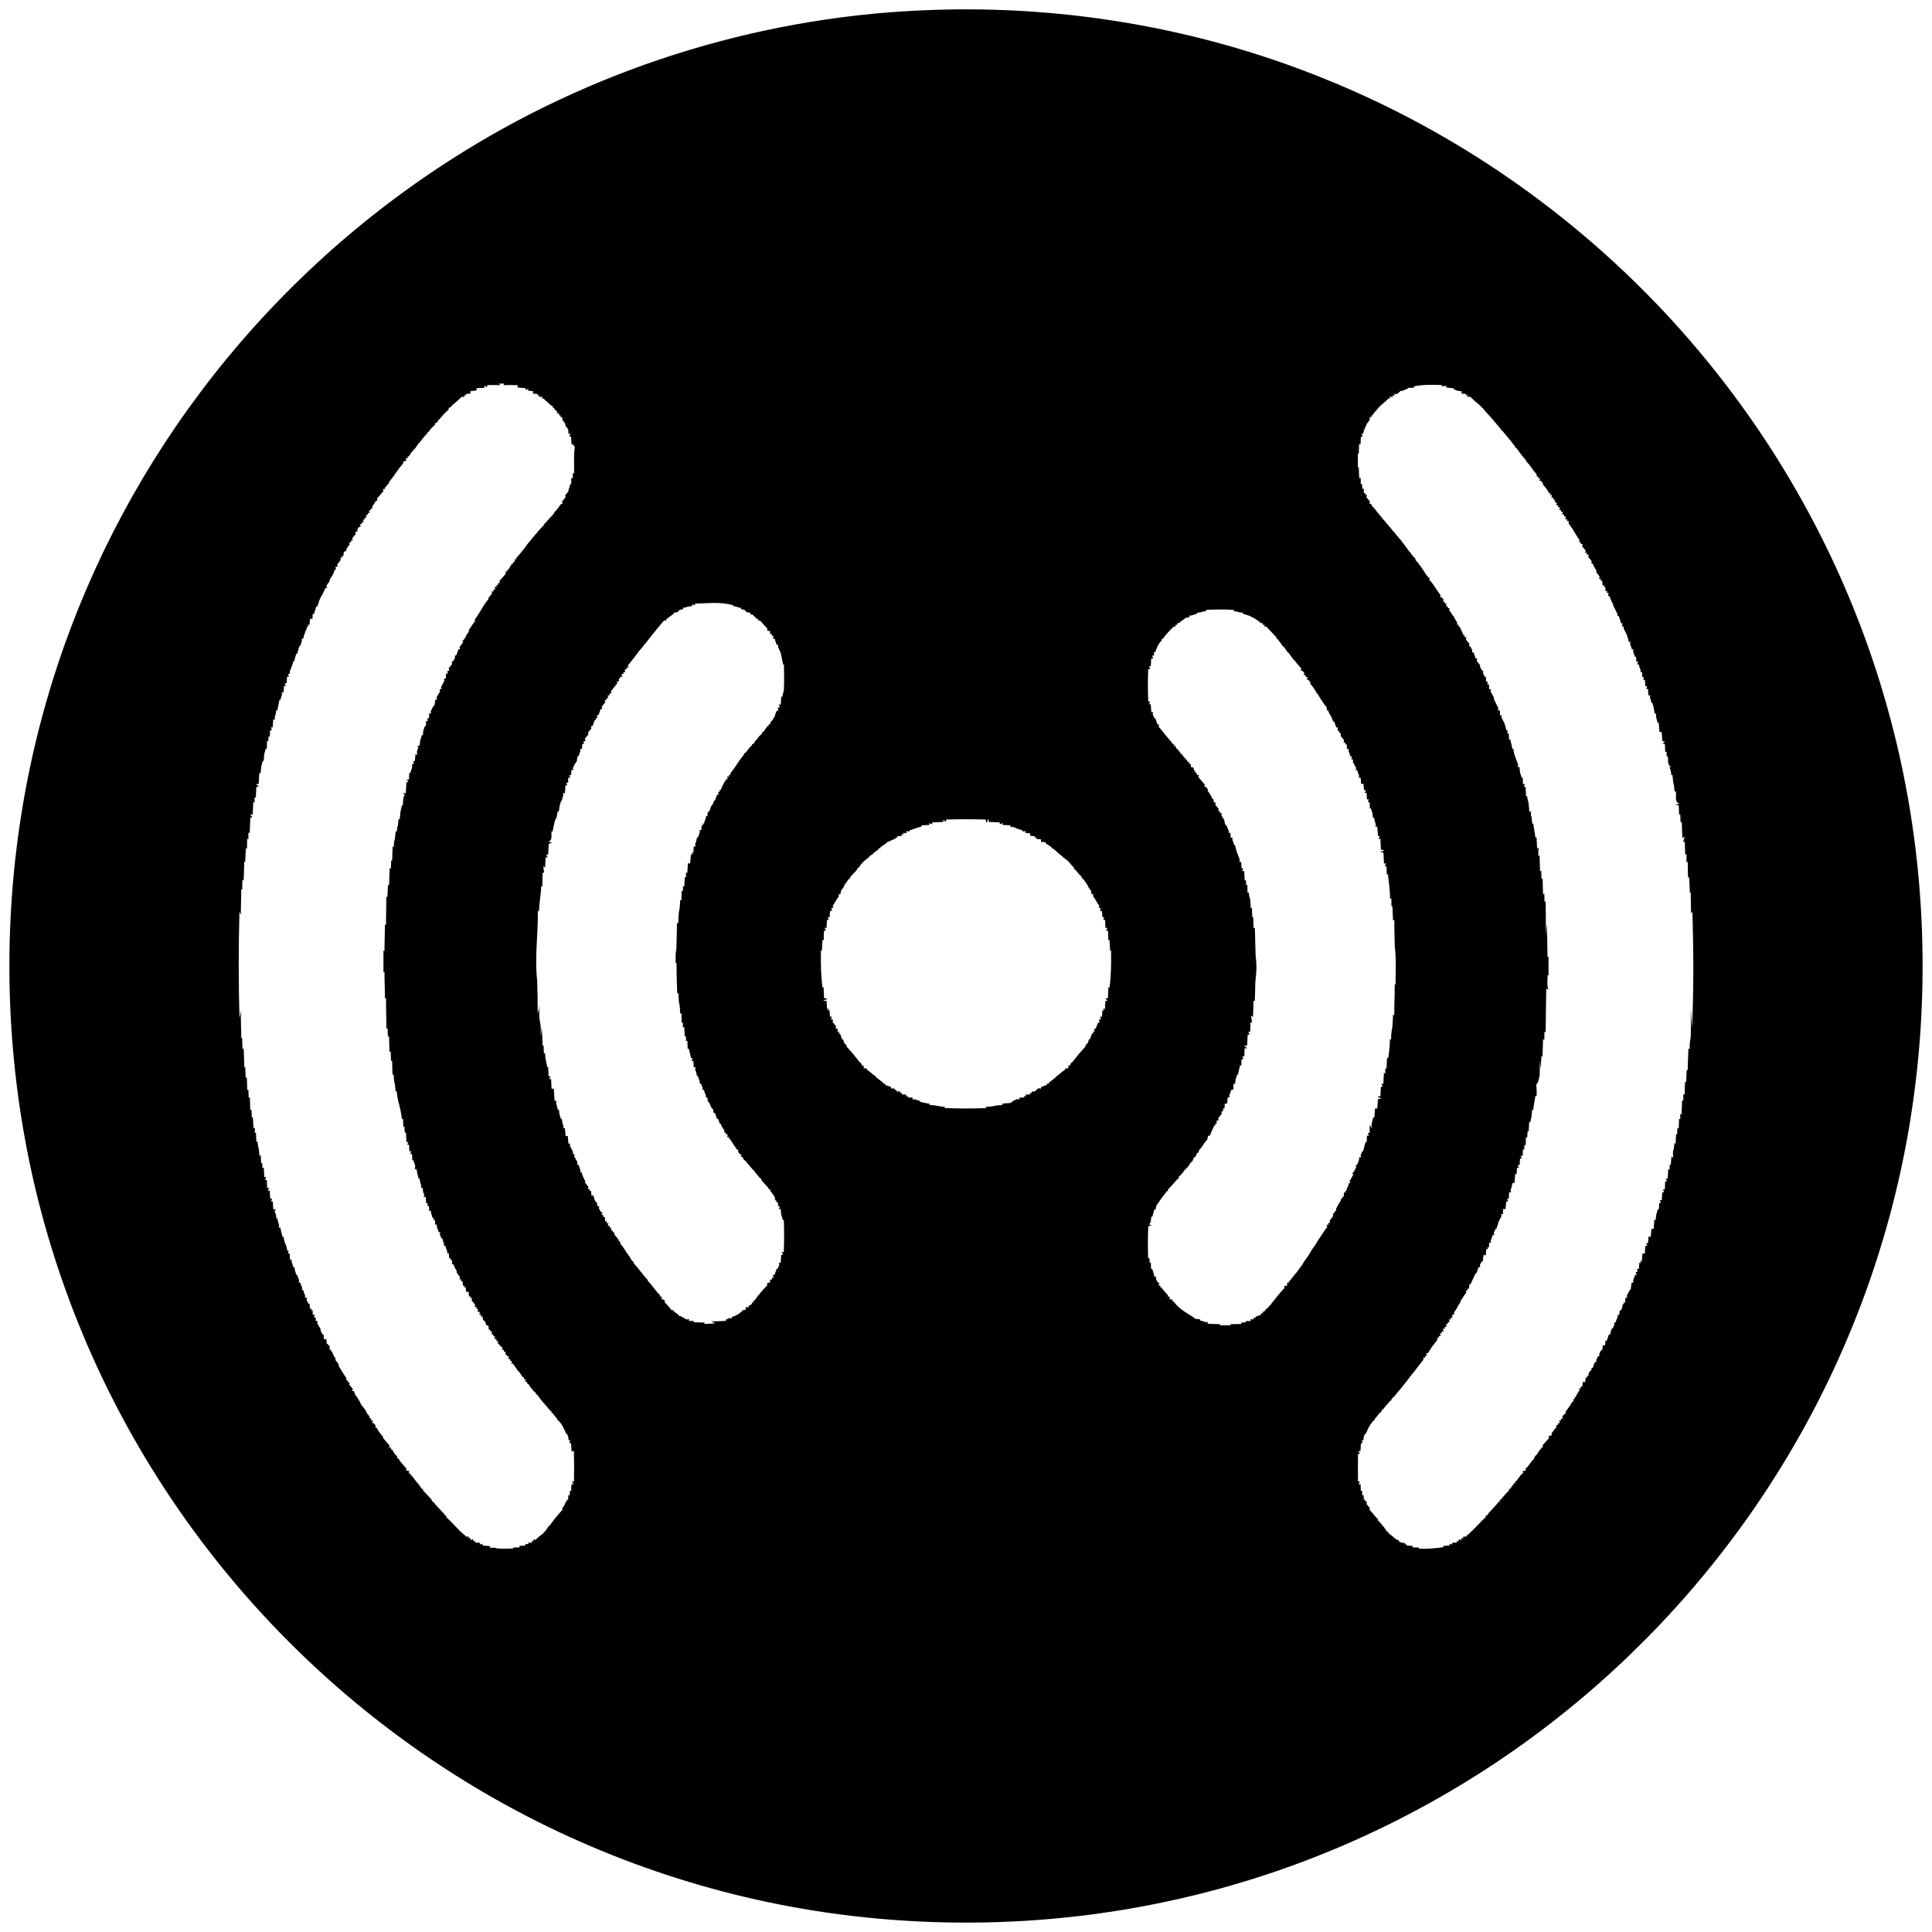<?xml version="1.0" encoding="UTF-8" ?>
<!DOCTYPE svg PUBLIC "-//W3C//DTD SVG 1.1//EN" "http://www.w3.org/Graphics/SVG/1.1/DTD/svg11.dtd">
<svg viewBox="0 0 1263 1263" version="1.1" xmlns="http://www.w3.org/2000/svg">
<g id="#000000ff">
<path d=" M 600.61 6.87 C 690.04 2.49 780.43 17.19 863.56 50.57 C 966.06 91.37 1057.14 160.11 1124.89 247.13 C 1172.56 308.14 1208.74 378.09 1230.84 452.29 C 1257.99 542.96 1263.84 639.81 1248.66 733.19 C 1235.44 814.39 1205.85 892.88 1162.16 962.60 C 1123.04 1025.29 1072.64 1080.89 1014.25 1126.15 C 952.21 1174.27 881.03 1210.58 805.59 1232.34 C 717.11 1258.00 622.96 1263.46 532.02 1249.03 C 451.80 1236.26 374.18 1207.52 304.97 1165.01 C 225.74 1116.48 157.55 1050.07 106.92 972.16 C 62.46 903.94 31.59 826.91 16.72 746.84 C -1.60 648.16 3.83 545.05 33.14 449.01 C 54.23 379.66 87.61 314.08 131.19 256.16 C 176.01 196.48 231.56 144.86 294.41 104.60 C 385.58 45.95 492.32 11.91 600.61 6.87 M 326.99 251.86 C 324.18 251.62 321.36 251.72 318.55 251.75 C 318.50 252.09 318.39 252.79 318.34 253.14 L 316.76 252.11 C 316.73 252.46 316.68 253.14 316.65 253.49 C 314.90 253.58 313.16 253.69 311.42 253.78 C 311.46 254.15 311.55 254.87 311.59 255.24 C 310.21 255.41 308.84 255.58 307.47 255.75 C 307.49 256.14 307.54 256.91 307.57 257.29 C 306.76 257.36 305.16 257.51 304.35 257.59 L 304.63 258.69 L 303.40 258.35 L 303.39 259.64 C 303.03 259.55 302.32 259.37 301.96 259.27 C 299.94 261.26 297.87 263.20 295.60 264.88 L 295.54 265.18 C 295.19 265.52 294.49 266.20 294.14 266.54 L 293.36 266.49 C 293.34 266.82 293.30 267.48 293.28 267.80 C 290.97 269.73 288.94 271.96 287.11 274.34 L 286.34 274.39 L 286.51 275.11 C 286.18 275.48 285.51 276.23 285.18 276.61 L 284.36 276.55 C 284.36 276.88 284.34 277.55 284.33 277.88 C 282.67 279.11 281.27 280.64 280.13 282.37 L 279.41 282.47 L 279.55 283.19 C 279.23 283.48 278.59 284.05 278.27 284.33 C 276.86 286.03 275.43 287.72 274.12 289.51 L 273.79 289.62 C 272.95 290.88 272.06 292.12 271.20 293.38 L 270.49 293.50 L 270.53 294.59 L 269.78 294.62 C 268.90 295.89 267.99 297.13 267.13 298.42 L 266.40 298.40 L 266.56 299.58 L 265.37 299.49 C 265.40 299.95 265.46 300.88 265.49 301.34 C 265.02 301.42 264.07 301.57 263.60 301.65 C 263.59 301.99 263.57 302.68 263.56 303.02 C 262.18 304.52 260.89 306.11 259.73 307.78 C 258.95 308.93 258.13 310.05 257.35 311.20 C 256.42 312.46 255.44 313.69 254.43 314.90 C 254.41 315.14 254.37 315.63 254.35 315.87 C 253.45 316.55 252.74 317.40 252.22 318.41 L 251.55 318.55 L 251.59 319.72 L 250.40 319.65 C 250.47 320.00 250.60 320.68 250.67 321.03 C 249.23 322.64 247.86 324.30 246.47 325.95 C 246.53 326.31 246.64 327.02 246.70 327.38 L 245.89 327.32 C 245.11 328.62 244.24 329.84 243.33 331.05 C 243.41 331.38 243.55 332.03 243.62 332.36 L 242.40 332.32 L 242.45 333.54 L 241.19 333.62 C 241.31 334.05 241.55 334.92 241.67 335.35 L 240.41 335.33 L 240.46 336.55 L 239.20 336.59 C 239.34 337.02 239.63 337.89 239.78 338.33 L 238.46 338.33 L 238.51 339.57 L 237.31 339.68 C 237.42 340.12 237.62 340.98 237.72 341.42 L 236.39 341.35 L 236.63 342.54 C 236.29 342.58 235.63 342.65 235.30 342.69 L 235.84 344.29 L 234.82 344.38 C 234.50 344.83 233.86 345.73 233.55 346.17 L 233.80 347.35 C 233.41 347.43 232.64 347.60 232.25 347.69 L 232.63 349.00 C 231.86 349.94 231.08 350.89 230.30 351.83 C 230.36 352.20 230.48 352.94 230.55 353.30 L 229.35 353.37 L 229.48 354.61 L 228.16 354.63 C 228.28 354.96 228.50 355.63 228.61 355.96 C 227.36 357.24 226.47 358.78 226.03 360.52 C 225.72 360.52 225.10 360.53 224.78 360.53 C 224.70 361.30 224.52 362.83 224.44 363.60 L 223.32 363.44 L 223.67 364.63 L 222.46 364.59 C 222.53 364.95 222.66 365.67 222.73 366.03 C 221.95 367.02 221.20 368.03 220.44 369.03 L 220.78 370.33 L 219.32 370.62 C 219.40 371.07 219.55 371.97 219.62 372.41 L 218.48 372.68 C 218.47 372.97 218.45 373.56 218.44 373.85 C 217.92 374.88 217.40 375.91 216.89 376.95 C 215.81 377.89 215.45 379.24 215.21 380.61 L 214.81 380.66 C 214.33 381.48 213.84 382.30 213.34 383.12 L 213.85 384.34 L 212.71 384.43 C 212.20 385.63 211.66 386.83 211.10 388.01 C 209.97 389.55 209.33 391.37 208.49 393.07 C 208.47 393.28 208.42 393.70 208.40 393.91 C 208.13 394.55 207.61 395.83 207.34 396.47 L 206.74 396.63 C 206.25 398.22 205.70 399.80 205.21 401.40 L 204.43 401.32 C 204.39 402.14 204.30 403.77 204.26 404.59 C 203.88 404.56 203.12 404.49 202.74 404.46 C 202.63 405.49 202.41 407.54 202.30 408.56 C 202.00 408.51 201.39 408.40 201.09 408.34 L 201.76 409.53 L 200.86 409.44 C 200.67 410.82 200.17 412.06 199.36 413.16 L 199.42 413.71 C 198.80 414.94 198.46 416.28 198.18 417.62 L 197.17 417.57 C 197.23 417.88 197.34 418.50 197.40 418.82 C 196.95 420.04 196.54 421.28 196.16 422.54 L 195.65 422.33 C 195.19 423.99 194.69 425.66 194.28 427.35 L 193.63 427.43 C 193.20 429.10 192.68 430.76 192.24 432.44 L 191.72 432.37 C 191.46 433.70 191.03 434.98 190.46 436.21 L 190.42 436.73 C 189.54 437.84 189.50 439.28 189.25 440.61 L 188.29 440.67 C 188.44 441.11 188.75 441.99 188.90 442.43 L 187.66 442.36 C 187.60 443.42 187.47 445.53 187.41 446.59 C 187.09 446.60 186.46 446.63 186.15 446.64 C 186.31 447.06 186.65 447.90 186.82 448.32 L 185.67 448.44 C 185.59 449.48 185.44 451.55 185.37 452.59 C 185.04 452.59 184.40 452.58 184.07 452.58 C 184.16 452.88 184.33 453.48 184.42 453.78 C 183.99 455.07 183.60 456.37 183.24 457.68 L 182.71 457.37 C 182.53 458.27 182.18 460.08 182.01 460.98 C 181.70 462.16 181.46 463.36 181.22 464.56 L 180.62 464.24 C 180.44 465.92 180.12 467.61 179.45 469.19 C 179.57 469.50 179.79 470.11 179.91 470.42 L 178.61 470.32 C 178.49 472.04 178.38 473.76 178.27 475.49 C 177.94 475.53 177.29 475.59 176.97 475.63 L 177.90 477.32 L 176.57 477.30 C 176.51 478.74 176.45 480.19 176.40 481.65 L 175.54 481.37 C 175.51 482.18 175.45 483.80 175.41 484.61 L 174.59 484.35 C 174.53 486.11 174.47 487.88 174.41 489.65 C 174.25 489.59 173.93 489.45 173.78 489.38 C 173.46 490.57 173.11 491.76 172.74 492.95 C 172.59 494.53 172.47 496.13 172.36 497.73 L 171.75 497.24 C 171.49 498.50 171.18 499.76 170.83 501.01 C 170.63 502.55 170.47 504.11 170.33 505.67 L 169.53 505.21 C 169.38 507.60 169.22 510.00 169.12 512.41 C 168.70 512.48 167.84 512.63 167.42 512.71 C 167.88 513.10 168.81 513.88 169.28 514.28 L 167.61 514.30 C 167.47 516.70 167.30 519.11 167.21 521.52 L 166.42 521.26 C 166.43 522.39 166.44 523.52 166.45 524.66 L 165.58 524.27 C 165.45 527.05 165.28 529.82 165.19 532.61 L 163.51 532.37 C 163.90 532.87 164.68 533.88 165.07 534.38 L 163.66 534.32 C 163.55 537.74 163.34 541.16 163.27 544.58 C 163.05 544.50 162.62 544.32 162.40 544.23 C 162.40 545.31 162.39 547.47 162.39 548.55 L 161.57 548.32 C 161.56 550.45 161.49 552.60 161.48 554.75 L 160.72 554.49 C 160.59 557.49 160.39 560.50 160.28 563.52 L 159.65 563.41 C 159.66 567.49 159.34 571.57 159.30 575.66 C 159.09 575.52 158.68 575.25 158.47 575.11 C 158.44 577.23 158.36 579.36 158.33 581.50 L 157.71 581.49 C 157.79 587.01 157.34 592.54 157.47 598.07 L 156.53 596.02 C 155.91 619.17 155.83 642.35 156.61 665.50 L 157.79 660.07 C 157.04 666.20 157.84 672.36 157.71 678.51 L 158.29 678.53 C 158.35 680.97 158.47 683.42 158.52 685.87 L 159.31 685.29 C 159.38 689.40 159.67 693.51 159.67 697.63 L 160.33 697.44 C 160.41 699.86 160.54 702.29 160.60 704.72 L 161.37 704.31 C 161.43 707.09 161.59 709.88 161.63 712.67 L 162.38 712.40 C 162.44 714.15 162.53 715.90 162.59 717.67 L 163.36 717.35 C 163.40 720.14 163.55 722.92 163.62 725.72 L 164.39 725.32 C 164.47 727.05 164.55 728.80 164.63 730.55 L 165.34 730.40 C 165.42 732.78 165.58 735.16 165.71 737.55 C 165.94 737.47 166.41 737.31 166.65 737.23 C 166.63 738.05 166.59 739.68 166.57 740.49 L 167.30 740.48 C 167.40 742.54 167.53 744.60 167.64 746.67 L 168.41 746.14 C 168.49 747.75 168.65 749.38 169.14 750.94 C 169.34 752.49 169.50 754.05 169.64 755.63 C 169.84 755.54 170.25 755.37 170.46 755.29 C 170.55 757.02 170.65 758.75 170.74 760.50 L 171.51 760.42 C 171.52 761.47 171.53 762.53 171.54 763.59 L 172.45 763.29 C 172.55 765.36 172.67 767.45 172.77 769.55 L 174.02 769.46 C 173.83 769.95 173.45 770.92 173.26 771.40 L 174.43 771.35 C 174.50 773.08 174.57 774.82 174.65 776.57 C 174.97 776.58 175.60 776.60 175.92 776.61 C 175.70 777.06 175.26 777.95 175.04 778.40 L 176.32 778.39 C 176.42 780.12 176.55 781.88 176.66 783.63 L 177.95 783.50 C 177.75 783.96 177.35 784.88 177.15 785.34 L 178.29 785.39 C 178.41 787.11 178.55 788.86 178.69 790.60 L 180.56 790.57 L 179.42 791.67 C 180.32 793.17 180.54 794.87 180.66 796.60 C 180.82 796.52 181.14 796.37 181.29 796.30 C 181.58 797.90 181.97 799.48 182.47 801.04 C 182.40 801.40 182.27 802.12 182.21 802.48 L 183.20 802.41 C 183.62 804.46 184.19 806.49 184.68 808.53 L 185.29 808.40 C 185.50 809.58 185.75 810.77 186.03 811.95 C 186.96 813.74 187.57 815.65 187.81 817.67 L 188.79 817.66 C 188.63 818.09 188.31 818.97 188.15 819.40 L 189.37 819.43 C 189.43 820.47 189.55 822.56 189.60 823.61 C 189.92 823.61 190.55 823.61 190.86 823.60 C 190.79 823.90 190.65 824.48 190.58 824.78 C 191.06 826.02 191.47 827.29 191.83 828.59 L 192.80 828.58 C 192.74 828.89 192.62 829.50 192.57 829.80 C 193.01 831.04 193.42 832.30 193.81 833.58 L 194.21 833.31 C 194.55 834.24 195.23 836.09 195.57 837.02 C 195.51 837.36 195.37 838.05 195.30 838.40 L 196.21 838.41 C 196.54 839.30 197.20 841.09 197.53 841.98 C 197.50 842.32 197.42 842.99 197.39 843.33 L 198.25 843.40 C 198.58 844.67 199.00 845.93 199.52 847.16 L 199.32 848.20 C 199.68 848.29 200.39 848.49 200.74 848.59 C 200.67 848.94 200.51 849.64 200.44 849.99 C 200.77 850.58 201.45 851.77 201.78 852.37 L 202.42 852.42 C 202.47 853.23 202.57 854.84 202.62 855.65 L 203.90 855.26 L 203.18 856.50 L 204.35 856.51 C 204.39 857.27 204.49 858.80 204.53 859.56 L 205.82 859.59 L 205.34 861.21 C 205.66 861.32 206.31 861.53 206.64 861.64 C 206.53 862.08 206.31 862.95 206.20 863.39 L 207.60 863.64 C 207.55 863.99 207.45 864.67 207.40 865.02 C 208.13 866.37 208.87 867.74 209.69 869.06 L 209.54 869.81 C 209.98 870.64 210.41 871.48 210.83 872.33 L 211.52 872.32 C 211.58 873.11 211.72 874.69 211.78 875.48 C 212.17 875.47 212.95 875.46 213.34 875.45 C 213.41 876.22 213.55 877.77 213.62 878.55 L 214.76 878.48 L 214.13 879.67 L 215.36 879.41 C 215.42 880.20 215.55 881.78 215.61 882.57 L 216.74 882.38 L 216.32 883.57 L 217.05 883.55 C 217.49 885.19 218.32 886.68 219.37 888.03 C 219.35 888.28 219.31 888.80 219.29 889.06 C 220.02 890.01 220.75 890.98 221.48 891.96 C 221.45 892.21 221.40 892.72 221.37 892.97 C 222.26 894.30 223.11 895.68 223.94 897.06 C 224.76 898.40 225.60 899.74 226.53 901.04 C 226.48 901.37 226.38 902.03 226.33 902.37 L 227.51 902.47 L 227.34 903.69 L 228.59 903.60 C 228.52 904.00 228.37 904.80 228.30 905.20 C 229.08 906.09 229.86 906.99 230.64 907.91 C 230.53 908.28 230.31 909.02 230.20 909.40 L 231.31 909.36 C 231.76 910.46 232.21 911.57 232.65 912.70 L 233.11 912.69 C 233.84 914.15 234.68 915.56 235.58 916.95 C 235.64 917.18 235.76 917.64 235.82 917.87 C 236.95 919.25 238.02 920.70 239.13 922.12 C 239.31 922.57 239.66 923.49 239.84 923.95 C 240.90 924.86 241.60 926.02 241.96 927.43 C 242.16 927.41 242.56 927.36 242.76 927.34 L 242.49 928.50 L 243.80 928.64 L 243.25 930.27 L 244.20 930.28 C 244.55 930.71 245.25 931.57 245.60 932.00 C 245.53 932.34 245.39 933.01 245.32 933.35 L 246.27 933.38 C 247.35 935.46 248.63 937.47 250.33 939.12 C 250.38 939.38 250.47 939.90 250.51 940.17 C 251.89 941.78 253.26 943.41 254.69 945.00 L 254.29 946.30 C 254.64 946.30 255.34 946.31 255.69 946.32 L 255.49 947.45 L 256.24 947.56 C 257.09 948.87 257.97 950.16 258.80 951.49 L 259.72 951.61 C 259.66 952.03 259.55 952.88 259.49 953.30 L 260.33 953.31 C 260.57 953.71 261.06 954.49 261.30 954.89 C 262.65 956.62 264.10 958.27 265.59 959.89 C 265.58 960.24 265.55 960.95 265.54 961.30 C 266.02 961.40 267.00 961.58 267.49 961.67 C 267.45 962.10 267.37 962.97 267.33 963.41 L 268.54 963.38 L 268.45 964.49 L 269.12 964.59 C 270.37 966.23 271.67 967.84 272.87 969.53 L 273.15 969.62 C 274.02 970.87 274.93 972.10 275.81 973.36 L 276.60 973.40 L 276.45 974.21 C 278.31 976.17 280.09 978.20 281.99 980.14 C 282.15 980.52 282.47 981.28 282.63 981.66 L 283.07 981.58 C 284.99 984.05 287.22 986.25 289.31 988.59 C 289.63 988.90 290.28 989.53 290.60 989.84 L 290.46 990.57 L 291.63 990.56 C 291.65 990.87 291.69 991.50 291.71 991.81 C 292.48 992.50 293.24 993.21 294.00 993.95 C 294.99 994.98 295.98 996.01 297.00 997.03 C 298.33 998.36 299.63 999.72 300.91 1001.10 C 302.26 1002.28 303.63 1003.45 304.97 1004.66 C 305.32 1004.59 306.03 1004.44 306.39 1004.36 L 306.37 1005.57 L 307.63 1005.47 L 307.59 1006.80 C 308.04 1006.65 308.93 1006.36 309.38 1006.21 L 309.39 1007.53 L 310.62 1007.32 L 310.47 1008.45 C 311.27 1008.47 312.87 1008.50 313.67 1008.52 L 313.62 1009.76 C 314.06 1009.60 314.94 1009.29 315.38 1009.13 L 315.38 1010.27 C 317.17 1010.43 318.96 1010.63 320.75 1010.85 C 320.57 1011.17 320.21 1011.80 320.03 1012.12 C 321.66 1011.56 323.27 1011.60 324.85 1012.23 C 328.41 1012.54 331.97 1012.39 335.53 1012.30 L 335.47 1011.64 C 336.53 1011.63 338.65 1011.62 339.71 1011.61 L 339.40 1010.63 C 340.78 1010.51 342.16 1010.41 343.54 1010.32 L 343.51 1009.23 C 343.94 1009.31 344.82 1009.47 345.26 1009.55 L 345.59 1008.20 C 346.05 1008.34 346.96 1008.63 347.41 1008.78 L 347.52 1007.54 L 348.69 1007.64 C 348.69 1007.29 348.69 1006.59 348.69 1006.24 L 349.91 1006.73 C 351.67 1005.06 353.54 1003.51 355.52 1002.11 L 355.38 1001.34 L 356.13 1001.44 C 356.97 1000.14 357.88 998.89 358.75 997.62 L 359.14 997.50 C 360.38 995.85 361.67 994.25 362.82 992.55 L 363.11 992.40 C 364.51 990.47 366.10 988.69 367.74 986.97 C 367.68 986.75 367.55 986.29 367.49 986.06 C 368.59 984.73 369.59 983.31 369.87 981.58 L 370.68 981.58 L 370.25 980.38 L 371.41 980.55 C 371.45 979.75 371.51 978.15 371.55 977.36 L 372.43 977.62 C 372.47 976.83 372.55 975.25 372.59 974.46 L 373.39 974.60 C 373.44 973.16 373.49 971.73 373.55 970.32 L 374.85 970.42 C 374.64 969.93 374.22 968.96 374.01 968.47 L 375.22 968.54 C 375.36 961.88 375.33 955.22 375.17 948.57 C 374.79 948.60 374.03 948.67 373.65 948.70 C 373.51 946.92 373.39 945.16 373.28 943.41 L 372.11 943.42 C 372.30 942.96 372.67 942.04 372.86 941.58 L 371.79 941.59 C 371.47 939.93 371.57 938.04 370.02 936.99 C 369.57 935.98 369.12 934.98 368.66 934.00 C 368.13 933.01 367.61 932.06 367.09 931.09 C 366.42 930.29 365.75 929.48 365.11 928.68 L 364.43 928.62 L 364.45 927.79 C 363.24 926.47 362.12 925.10 361.11 923.64 L 360.28 923.66 L 360.73 922.45 L 359.53 922.54 L 359.62 921.38 L 358.90 921.38 C 357.37 919.10 355.31 917.27 353.66 915.10 C 352.79 913.94 351.92 912.79 351.07 911.64 L 350.33 911.62 L 350.48 910.87 C 350.16 910.53 349.51 909.84 349.18 909.50 L 348.54 909.50 L 348.62 908.39 L 347.88 908.34 C 346.99 907.06 346.07 905.82 345.21 904.55 L 344.51 904.45 L 344.62 903.29 L 343.33 903.38 C 343.44 902.94 343.66 902.06 343.76 901.62 L 342.47 901.66 L 342.54 900.49 L 341.83 900.36 C 340.95 899.09 340.03 897.85 339.18 896.58 L 338.77 896.42 C 337.64 894.69 336.42 893.04 335.23 891.38 L 334.25 891.31 C 334.36 890.88 334.57 890.03 334.68 889.60 L 333.44 889.64 L 333.52 888.42 L 332.13 888.35 L 332.79 886.77 C 332.54 886.74 332.03 886.66 331.77 886.63 C 331.40 886.21 330.65 885.38 330.28 884.96 L 330.71 883.68 C 330.36 883.68 329.67 883.68 329.32 883.68 L 329.51 882.53 L 328.26 882.40 L 328.47 881.17 C 327.38 880.14 326.35 879.03 325.32 877.97 L 325.66 876.67 C 325.34 876.64 324.71 876.57 324.39 876.53 L 324.61 875.36 L 323.23 875.35 L 323.69 873.76 C 323.37 873.70 322.74 873.57 322.42 873.51 L 322.58 872.30 L 321.24 872.36 C 321.37 871.92 321.65 871.04 321.78 870.60 L 320.55 870.52 L 320.71 869.36 L 319.65 869.43 C 319.55 868.69 319.35 867.21 319.24 866.47 C 318.93 866.49 318.30 866.53 317.99 866.55 C 317.59 865.13 317.22 863.64 315.82 862.90 C 315.69 862.31 315.44 861.11 315.32 860.51 L 314.25 860.72 L 314.56 859.51 L 313.30 859.27 L 313.72 857.71 C 313.33 857.63 312.55 857.46 312.16 857.38 L 312.54 855.75 C 312.24 855.68 311.65 855.55 311.35 855.49 L 311.61 854.34 L 310.32 854.35 C 310.39 853.98 310.53 853.23 310.60 852.85 C 309.83 851.91 309.06 850.98 308.29 850.06 C 308.38 849.68 308.54 848.93 308.63 848.55 L 307.39 848.60 L 307.73 847.41 L 306.64 847.58 C 306.54 846.78 306.36 845.20 306.27 844.41 C 305.89 844.44 305.12 844.50 304.74 844.52 C 304.66 843.75 304.50 842.19 304.42 841.42 L 303.28 841.58 L 303.78 840.41 L 302.67 840.58 C 302.59 839.80 302.45 838.23 302.38 837.45 L 301.24 837.67 L 301.64 836.47 L 300.44 836.38 C 300.52 836.02 300.68 835.30 300.76 834.94 C 300.04 833.96 299.32 832.99 298.61 832.02 C 298.61 831.77 298.61 831.27 298.61 831.02 C 297.73 829.53 296.98 827.98 296.30 826.41 L 295.56 826.44 C 295.51 825.70 295.41 824.23 295.37 823.49 L 294.20 823.56 L 294.81 822.38 L 293.57 822.53 C 293.54 821.75 293.47 820.19 293.44 819.41 L 292.32 819.37 C 292.35 819.08 292.41 818.51 292.44 818.23 C 291.88 816.99 291.45 815.73 291.16 814.42 L 290.10 814.41 L 290.36 813.30 C 289.83 812.07 289.46 810.79 289.13 809.51 L 288.52 809.49 C 288.27 808.83 287.76 807.52 287.51 806.87 C 287.59 806.54 287.74 805.88 287.82 805.55 L 286.83 805.52 C 286.40 804.27 285.95 803.03 285.49 801.82 C 285.55 801.52 285.68 800.93 285.74 800.63 L 284.49 800.57 C 284.44 799.81 284.36 798.29 284.32 797.53 L 283.24 797.54 C 283.40 797.23 283.73 796.60 283.89 796.28 L 282.90 796.46 C 282.55 795.20 282.14 793.96 281.69 792.74 C 281.71 792.45 281.74 791.87 281.76 791.58 L 280.58 791.55 C 280.55 790.75 280.48 789.16 280.44 788.37 L 279.27 788.37 C 279.40 787.94 279.66 787.08 279.79 786.65 L 278.61 786.65 C 278.54 785.61 278.40 783.54 278.33 782.50 C 277.95 782.47 277.18 782.42 276.80 782.40 L 277.48 781.32 C 276.63 779.79 276.43 778.07 276.23 776.38 L 275.10 776.48 C 275.19 776.15 275.37 775.48 275.46 775.15 C 274.75 773.62 274.47 771.97 274.30 770.32 L 273.71 770.70 C 273.42 769.49 273.12 768.30 272.78 767.12 C 272.65 766.37 272.38 764.87 272.25 764.12 C 272.00 764.25 271.49 764.51 271.23 764.64 C 271.28 763.98 271.38 762.65 271.43 761.99 C 271.12 761.09 270.50 759.30 270.19 758.40 L 269.56 758.68 C 269.49 757.26 269.42 755.85 269.35 754.44 L 268.19 754.34 C 268.37 753.89 268.73 752.99 268.91 752.55 L 267.62 752.66 C 267.55 751.23 267.48 749.81 267.41 748.40 C 267.09 748.35 266.43 748.26 266.10 748.21 L 267.13 746.62 C 266.77 746.59 266.05 746.55 265.69 746.52 C 265.61 744.43 265.50 742.34 265.43 740.27 L 264.63 740.65 C 264.54 739.25 264.47 737.85 264.39 736.47 L 263.63 736.57 C 263.60 734.81 263.53 733.05 263.49 731.30 C 263.31 731.38 262.94 731.52 262.76 731.60 C 262.26 727.61 261.47 723.66 260.33 719.81 C 259.83 717.64 259.50 715.43 259.35 713.22 L 258.64 713.77 C 258.52 712.13 258.39 710.51 258.20 708.89 C 257.49 706.74 257.43 704.47 257.36 702.25 L 256.62 702.78 C 256.55 699.64 256.36 696.50 256.33 693.37 L 255.64 693.64 C 255.58 691.51 255.46 689.39 255.40 687.28 L 254.63 687.71 C 254.57 684.23 254.37 680.75 254.34 677.28 L 253.56 677.74 C 253.51 675.92 253.45 674.11 253.42 672.30 L 252.64 672.67 C 252.57 665.86 252.31 659.06 252.38 652.25 L 251.63 652.75 C 251.66 646.94 251.32 641.13 251.36 635.32 L 250.67 635.63 C 250.70 630.88 250.70 626.12 250.67 621.37 L 251.36 621.67 C 251.32 615.86 251.67 610.06 251.61 604.26 L 252.38 604.76 C 252.30 598.62 252.58 592.48 252.54 586.35 L 253.22 586.37 C 253.36 583.71 253.55 581.06 253.66 578.41 L 254.37 578.69 C 254.41 574.92 254.65 571.16 254.74 567.40 L 255.55 567.89 C 255.59 566.12 255.65 564.34 255.71 562.58 L 256.37 562.59 C 256.40 559.48 256.61 556.38 256.69 553.28 L 257.43 553.85 C 257.48 551.91 257.59 549.96 258.21 548.13 C 258.39 546.52 258.52 544.91 258.64 543.31 L 259.35 543.82 C 259.51 542.23 259.70 540.62 260.20 539.10 C 260.34 537.79 260.46 536.48 260.57 535.17 L 261.31 535.70 C 261.44 534.08 261.59 532.47 261.77 530.87 C 262.17 529.33 262.46 527.77 262.70 526.21 L 263.35 526.76 C 263.50 524.36 263.30 521.82 264.58 519.68 L 263.44 518.35 L 265.26 518.68 C 265.39 516.24 265.56 513.80 265.68 511.36 L 266.93 511.37 C 266.70 510.94 266.23 510.07 266.00 509.63 C 266.34 509.62 267.03 509.58 267.37 509.56 C 267.41 508.52 267.49 506.44 267.52 505.40 C 267.68 505.40 267.99 505.42 268.15 505.43 C 268.44 504.59 269.03 502.92 269.32 502.08 C 269.38 501.39 269.49 499.99 269.54 499.29 L 270.72 499.38 C 270.56 498.91 270.23 497.98 270.06 497.51 L 271.19 497.53 C 271.30 496.38 271.52 494.07 271.63 492.92 C 271.96 493.11 272.63 493.50 272.96 493.69 C 272.19 492.03 272.66 490.29 273.54 488.78 L 272.82 487.60 L 274.27 487.56 C 274.42 486.35 274.58 485.14 274.76 483.94 C 275.03 483.07 275.56 481.33 275.82 480.47 L 276.47 480.70 C 276.52 479.76 276.58 478.83 276.65 477.90 C 276.94 477.04 277.54 475.32 277.83 474.46 L 278.47 474.67 C 278.49 473.85 278.52 472.22 278.53 471.41 L 279.71 471.36 C 279.59 470.93 279.34 470.07 279.21 469.64 L 280.42 469.64 C 280.46 468.82 280.54 467.18 280.58 466.37 L 281.80 466.41 C 281.73 466.09 281.60 465.45 281.53 465.14 C 282.24 463.62 282.87 462.02 284.10 460.84 C 284.27 459.67 284.43 458.51 284.59 457.35 L 285.72 457.39 C 285.64 457.00 285.49 456.23 285.41 455.84 C 286.13 454.53 286.88 453.24 287.66 451.97 C 287.57 451.66 287.40 451.04 287.32 450.74 C 287.64 450.61 288.29 450.35 288.62 450.22 L 288.34 449.09 C 289.13 447.72 289.83 446.31 290.55 444.90 C 290.46 444.58 290.28 443.94 290.20 443.61 L 291.44 443.67 C 291.48 442.85 291.56 441.20 291.60 440.37 L 292.75 440.43 C 292.67 440.00 292.51 439.13 292.43 438.69 L 293.72 438.40 C 293.62 438.01 293.42 437.24 293.32 436.86 C 294.08 435.92 294.84 434.99 295.62 434.06 C 295.51 433.72 295.29 433.02 295.18 432.68 C 295.43 432.59 295.93 432.40 296.18 432.31 C 296.51 431.71 297.18 430.52 297.51 429.92 L 297.17 428.71 C 297.45 428.63 298.02 428.49 298.30 428.42 C 298.73 427.12 299.21 425.85 299.64 424.56 L 300.77 424.31 L 300.36 423.02 C 301.12 422.02 301.87 420.99 302.66 420.01 C 302.58 419.65 302.41 418.93 302.32 418.57 L 303.50 418.50 L 303.29 417.29 L 304.06 417.34 C 304.47 415.66 305.44 414.24 306.55 412.96 C 306.51 412.74 306.44 412.31 306.40 412.09 C 307.87 410.05 309.05 407.83 310.65 405.88 L 310.28 405.19 C 311.55 403.47 312.70 401.68 313.81 399.87 C 314.59 398.60 315.37 397.33 316.11 396.05 C 317.08 394.59 318.03 393.10 319.25 391.83 C 319.30 391.55 319.38 390.98 319.42 390.69 C 320.15 389.82 320.89 388.96 321.64 388.10 C 321.59 387.73 321.48 386.97 321.43 386.60 L 322.67 386.74 L 322.50 385.51 L 323.80 385.32 L 323.23 383.75 C 323.58 383.74 324.28 383.71 324.63 383.69 L 324.49 382.56 L 325.57 382.46 L 325.37 381.26 L 326.67 381.35 C 326.61 381.00 326.50 380.29 326.44 379.94 C 327.85 378.30 329.23 376.63 330.67 375.01 C 330.60 374.66 330.46 373.94 330.39 373.58 L 331.61 373.75 L 331.53 372.56 L 332.23 372.47 C 333.04 371.13 333.91 369.84 334.73 368.51 L 335.50 368.50 L 335.40 367.31 L 336.64 367.36 C 336.54 366.92 336.34 366.04 336.23 365.60 L 337.59 365.70 L 337.46 364.81 C 339.05 363.14 340.58 361.40 341.87 359.48 L 342.15 359.35 C 342.98 358.16 343.85 356.99 344.71 355.83 C 346.12 354.08 347.57 352.36 348.94 350.57 L 349.75 350.55 L 349.31 349.39 L 350.14 349.43 C 351.69 347.18 353.61 345.24 355.52 343.30 L 355.48 342.85 C 355.80 342.55 356.43 341.95 356.75 341.65 C 358.41 339.68 360.13 337.77 361.94 335.95 C 362.12 335.54 362.47 334.72 362.65 334.31 L 363.10 334.34 C 364.32 332.67 365.60 331.04 366.83 329.38 L 367.78 329.36 C 367.68 329.00 367.50 328.26 367.41 327.90 C 368.21 326.91 369.01 325.92 369.82 324.94 L 369.35 324.06 C 370.05 323.15 370.75 322.25 371.44 321.34 C 371.87 319.71 372.37 318.10 372.78 316.46 L 373.39 316.54 C 373.42 315.47 373.48 313.33 373.52 312.26 L 374.48 312.65 C 374.47 311.80 374.46 310.09 374.46 309.24 C 374.65 309.32 375.05 309.47 375.25 309.54 C 375.51 303.76 374.87 297.92 375.77 292.19 L 375.64 291.86 C 375.28 291.45 374.56 290.63 374.20 290.22 L 373.62 290.66 C 373.51 288.94 373.42 287.21 373.33 285.49 C 373.04 285.46 372.44 285.39 372.15 285.35 C 372.34 284.91 372.74 284.03 372.93 283.59 L 371.68 283.62 C 371.61 282.82 371.46 281.23 371.39 280.43 C 370.85 279.83 370.31 279.23 369.78 278.63 C 369.51 277.20 369.17 275.73 367.81 274.95 C 367.70 274.34 367.49 273.10 367.38 272.49 L 366.30 272.73 L 366.53 271.55 L 365.43 271.53 L 365.57 270.37 L 364.41 270.42 C 364.37 270.08 364.29 269.40 364.25 269.06 C 363.28 268.43 362.55 267.61 362.06 266.58 L 361.29 266.56 L 361.55 265.72 C 361.19 265.51 360.45 265.09 360.08 264.88 C 358.41 263.44 356.79 261.96 355.19 260.46 L 354.31 260.49 L 354.40 259.13 C 353.95 259.27 353.05 259.54 352.60 259.67 L 352.56 258.37 L 351.32 258.72 L 351.67 257.62 C 350.85 257.54 349.21 257.37 348.39 257.29 C 348.41 256.90 348.46 256.11 348.49 255.72 C 347.70 255.66 346.13 255.53 345.34 255.47 L 345.28 254.24 C 344.86 254.40 344.01 254.74 343.59 254.91 C 343.58 254.61 343.56 254.02 343.55 253.72 C 341.82 253.60 340.09 253.47 338.36 253.34 C 338.39 252.96 338.43 252.20 338.45 251.82 C 335.34 251.74 332.21 251.60 329.10 251.84 C 329.26 251.57 329.56 251.04 329.71 250.77 C 328.83 250.78 327.07 250.78 326.19 250.79 C 326.39 251.05 326.79 251.59 326.99 251.86 M 924.29 252.56 C 924.35 252.77 924.48 253.20 924.55 253.41 C 923.52 253.45 921.46 253.54 920.43 253.58 L 920.37 254.04 C 919.15 254.42 918.00 254.92 916.92 255.56 C 916.68 255.51 916.18 255.41 915.94 255.37 C 914.94 256.18 913.95 256.97 912.97 257.78 L 911.63 257.20 L 911.63 258.58 L 910.39 258.45 L 910.40 259.70 C 909.95 259.55 909.07 259.26 908.62 259.11 L 908.67 260.49 L 907.78 260.48 C 906.21 261.98 904.59 263.41 902.93 264.79 C 902.63 265.07 902.04 265.63 901.75 265.91 C 900.58 267.30 899.40 268.68 898.20 270.03 C 897.95 270.42 897.46 271.19 897.22 271.58 L 896.50 271.55 L 896.60 272.74 L 895.32 272.62 C 895.38 272.97 895.49 273.67 895.55 274.03 C 895.21 274.61 894.53 275.78 894.19 276.37 L 893.81 276.56 C 892.77 278.85 891.56 281.08 891.08 283.58 C 890.82 283.60 890.30 283.62 890.04 283.63 C 890.25 284.06 890.69 284.92 890.90 285.35 L 889.68 285.44 C 889.57 287.16 889.47 288.89 889.38 290.62 L 888.47 290.23 C 888.41 292.32 888.33 294.41 888.31 296.50 L 887.67 296.47 C 887.67 299.49 887.66 302.52 887.66 305.56 L 888.28 305.49 C 888.32 307.86 888.44 310.22 888.57 312.59 L 889.49 312.31 C 889.52 313.37 889.58 315.49 889.60 316.55 L 890.44 316.44 C 890.48 317.22 890.55 318.78 890.59 319.56 L 891.48 319.33 C 891.52 320.12 891.58 321.70 891.61 322.49 L 892.76 322.37 L 892.45 323.59 L 893.72 323.54 C 893.61 323.92 893.39 324.68 893.27 325.06 C 894.04 326.00 894.81 326.95 895.59 327.90 C 895.50 328.26 895.31 329.00 895.21 329.37 L 896.51 329.33 L 896.51 330.20 C 898.07 331.87 899.55 333.61 900.86 335.49 L 901.10 335.59 C 902.33 337.22 903.65 338.79 904.91 340.40 L 905.61 340.46 L 905.48 341.14 C 905.79 341.45 906.43 342.09 906.74 342.40 C 908.16 344.04 909.59 345.68 910.88 347.44 L 911.16 347.59 C 912.57 349.54 914.22 351.29 915.79 353.12 C 916.92 354.69 918.09 356.23 919.29 357.77 C 920.13 358.97 921.02 360.14 921.87 361.36 L 922.59 361.39 L 922.47 362.52 L 923.08 362.65 C 923.65 363.58 924.37 364.40 925.22 365.11 C 925.27 365.35 925.35 365.83 925.39 366.07 C 928.29 369.22 930.56 372.88 932.83 376.49 L 933.55 376.44 L 933.37 377.65 L 934.60 377.59 C 934.54 377.93 934.42 378.62 934.36 378.96 C 936.14 380.82 937.54 383.00 938.98 385.14 C 939.83 386.42 940.70 387.71 941.63 388.96 C 941.58 389.30 941.49 389.97 941.45 390.30 L 942.26 390.31 C 942.62 390.73 943.36 391.58 943.72 392.00 C 943.61 392.36 943.39 393.08 943.28 393.43 L 944.55 393.31 L 944.47 394.56 L 945.73 394.63 C 945.60 395.07 945.35 395.93 945.22 396.37 L 946.50 396.38 L 946.46 397.62 L 947.69 397.65 C 947.60 397.96 947.43 398.59 947.34 398.91 C 948.25 400.08 949.14 401.30 949.86 402.62 L 950.15 402.65 C 950.85 404.21 951.71 405.71 952.69 407.14 L 952.34 408.27 C 952.65 408.32 953.29 408.41 953.61 408.46 L 953.37 409.60 L 954.15 409.59 C 955.04 411.57 956.04 413.50 956.90 415.50 L 957.60 415.39 L 957.41 416.60 L 958.77 416.66 L 958.21 417.96 C 958.98 418.94 959.80 419.88 960.59 420.87 C 960.52 421.24 960.36 422.00 960.28 422.38 L 961.23 422.62 C 961.54 423.22 962.15 424.43 962.46 425.03 C 962.43 425.38 962.38 426.07 962.36 426.42 L 963.36 426.56 C 963.77 427.87 964.25 429.17 964.68 430.49 L 965.74 430.60 C 965.66 430.99 965.51 431.75 965.43 432.14 C 966.17 433.08 966.92 434.02 967.69 434.96 L 967.47 435.89 C 967.92 436.69 968.39 437.50 968.85 438.31 L 969.69 438.56 C 969.62 438.92 969.50 439.65 969.43 440.01 C 969.75 440.63 970.37 441.86 970.68 442.48 L 971.37 442.44 C 971.41 443.25 971.49 444.89 971.53 445.70 L 972.77 445.66 C 972.62 446.08 972.33 446.94 972.18 447.37 L 973.36 447.42 C 973.41 448.23 973.51 449.84 973.56 450.65 L 974.81 450.61 C 974.71 450.94 974.53 451.61 974.43 451.94 C 975.13 453.32 975.84 454.72 976.64 456.06 L 976.53 456.85 C 976.88 457.58 977.24 458.32 977.60 459.07 C 978.23 460.41 978.86 461.77 979.52 463.12 C 979.44 463.43 979.27 464.07 979.19 464.38 L 980.45 464.35 C 980.50 465.18 980.60 466.84 980.65 467.67 L 981.91 467.67 L 981.46 468.77 C 982.20 470.20 982.90 471.66 983.63 473.11 L 983.75 473.69 C 984.20 474.97 984.53 476.29 984.84 477.62 L 985.91 477.54 C 985.72 477.99 985.34 478.90 985.15 479.35 L 986.32 479.39 C 986.39 480.81 986.46 482.24 986.55 483.67 L 987.30 483.38 C 987.77 485.50 988.34 487.61 988.72 489.77 L 989.30 489.37 C 989.48 490.56 989.69 491.75 989.92 492.94 C 990.75 495.34 991.59 497.73 992.50 500.12 C 992.39 500.47 992.19 501.16 992.08 501.50 L 993.31 501.37 C 993.41 502.60 993.54 503.84 993.69 505.09 C 994.10 506.24 994.49 507.40 994.86 508.58 L 995.47 508.34 C 995.51 509.40 995.58 511.52 995.62 512.58 C 995.96 512.59 996.64 512.60 996.97 512.60 C 996.75 513.05 996.29 513.94 996.07 514.39 L 997.33 514.34 C 997.40 516.44 997.51 518.54 997.61 520.65 C 997.77 520.57 998.11 520.41 998.27 520.33 C 998.49 521.85 998.81 523.35 999.25 524.83 C 999.46 526.85 999.62 528.87 999.82 530.91 C 1000.14 530.69 1000.76 530.26 1001.07 530.04 C 1000.60 531.36 1000.63 532.66 1001.18 533.94 C 1001.36 535.51 1001.53 537.09 1001.68 538.68 L 1002.35 538.20 C 1002.61 541.38 1003.42 544.49 1003.76 547.67 L 1004.47 547.24 C 1004.59 549.78 1004.75 552.33 1004.87 554.88 L 1006.08 553.99 C 1005.44 555.79 1005.65 557.70 1005.63 559.58 L 1006.47 559.20 C 1006.53 562.67 1006.72 566.14 1006.76 569.61 L 1007.55 569.14 C 1007.58 570.92 1007.62 572.70 1007.70 574.51 L 1008.46 574.26 C 1008.48 577.71 1008.67 581.17 1008.73 584.63 L 1009.55 584.14 C 1009.58 585.92 1009.63 587.68 1009.70 589.47 L 1010.44 589.34 C 1010.47 597.21 1010.81 605.07 1010.24 612.93 C 1010.58 609.80 1010.88 606.67 1011.13 603.54 C 1011.42 610.90 1011.59 618.27 1011.65 625.64 L 1012.33 625.38 C 1012.28 629.46 1012.30 633.54 1012.35 637.63 L 1011.69 637.40 C 1011.86 640.61 1011.00 644.00 1012.27 647.09 C 1011.91 646.87 1011.19 646.42 1010.83 646.20 C 1010.73 655.69 1010.49 665.18 1010.43 674.68 L 1009.68 674.50 C 1009.63 676.24 1009.59 677.99 1009.57 679.75 C 1009.36 679.66 1008.94 679.49 1008.73 679.40 C 1008.66 683.18 1008.44 686.95 1008.39 690.74 L 1007.67 690.32 C 1007.52 693.06 1007.35 695.82 1007.17 698.58 L 1006.25 692.83 C 1006.60 696.28 1006.72 699.76 1006.49 703.23 C 1005.90 705.06 1005.97 707.31 1004.49 708.72 L 1004.30 709.21 C 1004.57 711.70 1004.65 714.21 1004.52 716.73 L 1003.75 716.28 C 1003.54 717.55 1003.35 718.84 1003.12 720.13 C 1002.69 721.96 1002.49 723.84 1002.33 725.73 L 1001.62 725.30 C 1001.51 726.88 1001.34 728.44 1001.19 730.03 C 1000.97 730.96 1000.53 732.83 1000.32 733.76 C 1000.15 733.67 999.83 733.48 999.66 733.38 C 999.55 735.43 999.42 737.48 999.34 739.54 L 998.62 739.52 C 998.56 740.55 998.44 742.62 998.38 743.66 L 997.54 743.28 C 997.50 745.04 997.43 746.80 997.43 748.59 C 997.22 748.54 996.81 748.45 996.60 748.40 C 996.56 749.20 996.48 750.81 996.44 751.61 L 995.57 751.36 C 995.53 752.41 995.45 754.51 995.41 755.56 C 995.08 755.57 994.41 755.58 994.08 755.58 C 994.27 756.02 994.66 756.90 994.85 757.34 L 993.67 757.37 C 993.57 758.79 993.48 760.22 993.41 761.67 L 992.18 761.49 C 992.34 761.97 992.64 762.91 992.80 763.39 L 991.72 763.46 C 991.61 764.87 991.52 766.29 991.44 767.72 L 990.54 767.33 C 990.35 769.32 990.18 771.33 990.06 773.34 C 989.73 773.35 989.09 773.36 988.76 773.36 C 988.45 775.00 988.10 776.66 987.45 778.22 C 987.58 778.52 987.83 779.11 987.96 779.41 L 986.60 779.34 C 986.54 780.40 986.41 782.51 986.34 783.57 L 985.26 783.61 C 985.42 784.07 985.73 784.99 985.89 785.45 L 984.68 785.35 C 984.51 787.03 984.34 788.74 984.19 790.45 C 983.81 790.43 983.05 790.38 982.67 790.35 C 982.62 791.19 982.51 792.86 982.46 793.70 L 981.32 793.70 C 981.39 794.01 981.53 794.62 981.60 794.93 C 980.86 796.30 980.18 797.71 979.46 799.11 C 979.44 799.28 979.41 799.62 979.39 799.79 C 978.93 801.02 978.51 802.26 978.13 803.53 L 977.60 803.42 C 977.33 804.10 976.80 805.45 976.53 806.13 L 976.87 807.39 C 976.61 807.40 976.09 807.41 975.83 807.42 C 975.41 808.68 974.97 809.94 974.51 811.19 C 974.56 811.49 974.66 812.10 974.71 812.40 L 973.50 812.37 C 973.46 813.16 973.38 814.73 973.34 815.52 L 972.20 815.45 L 972.90 816.65 C 972.59 816.60 971.97 816.50 971.66 816.45 C 971.56 817.49 971.37 819.57 971.27 820.61 C 970.90 820.57 970.15 820.51 969.78 820.48 C 969.64 821.80 969.52 823.14 969.40 824.49 L 968.74 824.52 C 968.42 825.13 967.77 826.33 967.44 826.94 C 967.49 827.30 967.58 828.01 967.62 828.37 L 966.58 828.39 C 966.10 829.70 965.61 831.01 965.19 832.35 L 964.67 832.38 C 963.61 834.81 962.37 837.15 961.31 839.58 C 961.13 839.56 960.75 839.53 960.57 839.51 C 960.51 840.26 960.38 841.75 960.32 842.50 L 959.24 842.38 L 959.50 843.59 L 958.18 843.64 C 958.28 843.96 958.46 844.61 958.56 844.93 C 957.56 846.19 956.68 847.53 955.88 848.93 C 955.08 849.99 954.47 851.15 954.22 852.48 L 953.77 852.48 C 952.92 854.45 951.79 856.27 950.52 857.99 C 950.55 858.33 950.61 859.02 950.64 859.36 L 949.26 859.51 C 949.32 859.94 949.43 860.81 949.49 861.25 L 948.36 861.37 L 948.44 862.58 L 947.11 862.61 C 947.26 863.05 947.54 863.93 947.69 864.37 L 946.42 864.35 L 946.49 865.58 L 945.21 865.60 C 945.33 866.03 945.58 866.90 945.70 867.33 L 944.44 867.38 L 944.49 868.61 L 943.20 868.60 C 943.35 869.04 943.66 869.92 943.81 870.36 L 942.48 870.39 L 942.58 871.57 C 942.25 871.62 941.58 871.71 941.25 871.76 L 941.88 873.37 L 940.47 873.42 L 940.64 874.59 C 940.31 874.61 939.65 874.67 939.32 874.69 L 939.70 875.85 C 938.77 876.96 937.88 878.10 937.06 879.30 L 936.74 879.54 C 935.66 881.29 934.48 882.97 933.34 884.68 C 933.06 884.70 932.50 884.74 932.22 884.76 L 932.88 886.34 L 931.52 886.47 L 931.58 887.68 L 930.38 887.58 C 930.43 887.92 930.51 888.60 930.56 888.94 C 929.32 890.31 928.18 891.76 927.15 893.29 L 926.87 893.54 C 925.57 895.37 924.12 897.08 922.71 898.83 C 921.70 900.15 920.65 901.44 919.69 902.81 C 918.29 904.66 916.70 906.36 915.32 908.23 C 913.90 909.91 912.40 911.54 911.13 913.35 L 910.73 913.37 C 910.43 913.75 909.82 914.50 909.51 914.88 L 909.61 915.60 L 908.88 915.63 C 907.40 917.64 905.53 919.33 904.11 921.39 L 903.38 921.39 L 903.44 922.10 C 903.15 922.49 902.56 923.27 902.26 923.66 L 901.89 923.66 C 900.87 925.11 899.74 926.47 898.55 927.79 L 898.57 928.62 L 897.89 928.68 C 897.23 929.48 896.58 930.28 895.93 931.09 C 895.35 932.03 894.89 933.04 894.32 934.01 C 893.86 934.99 893.42 935.99 892.98 937.00 C 891.42 938.03 891.50 939.94 891.21 941.59 L 890.14 941.59 C 890.33 942.04 890.70 942.95 890.89 943.41 L 889.71 943.42 C 889.59 945.14 889.48 946.88 889.37 948.63 L 888.01 948.56 C 888.26 949.02 888.76 949.95 889.01 950.41 C 888.70 950.43 888.08 950.48 887.77 950.50 C 887.65 956.51 887.67 962.52 887.78 968.53 L 888.98 968.47 C 888.78 968.96 888.36 969.94 888.16 970.43 L 889.46 970.31 C 889.49 971.37 889.56 973.48 889.59 974.53 C 889.80 974.52 890.21 974.49 890.41 974.48 C 890.45 975.27 890.53 976.84 890.57 977.63 L 891.45 977.35 C 891.49 978.15 891.55 979.75 891.59 980.55 L 892.74 980.38 L 892.34 981.60 L 893.64 981.58 C 893.55 981.98 893.37 982.76 893.27 983.16 C 894.03 984.08 894.79 985.01 895.57 985.94 C 895.50 986.21 895.36 986.74 895.29 987.01 C 896.91 988.72 898.52 990.49 899.90 992.43 L 900.69 992.56 C 900.68 992.89 900.67 993.55 900.66 993.88 C 901.59 994.51 902.34 995.32 902.91 996.31 L 903.54 996.43 L 903.51 997.54 L 904.24 997.60 C 905.10 998.88 906.01 1000.14 906.87 1001.44 L 907.61 1001.34 L 907.49 1002.10 C 909.38 1003.48 911.20 1004.97 912.94 1006.56 C 913.22 1006.57 913.77 1006.58 914.05 1006.59 C 914.61 1008.70 916.89 1008.43 918.62 1008.81 L 918.24 1009.93 L 919.57 1009.16 L 919.43 1010.32 C 920.46 1010.39 922.53 1010.55 923.56 1010.62 C 923.50 1010.87 923.38 1011.37 923.32 1011.62 C 924.72 1011.61 926.14 1011.62 927.56 1011.64 L 927.45 1012.30 C 932.92 1012.77 938.34 1012.13 943.75 1011.43 L 943.36 1010.61 C 944.76 1010.50 946.17 1010.40 947.59 1010.32 L 947.62 1009.16 C 948.07 1009.30 948.96 1009.59 949.41 1009.74 L 949.32 1008.52 C 950.12 1008.51 951.73 1008.47 952.53 1008.45 L 952.38 1007.32 L 953.61 1007.53 L 953.62 1006.21 C 954.07 1006.36 954.96 1006.66 955.41 1006.81 L 955.37 1005.47 L 956.62 1005.57 L 956.62 1004.36 C 956.97 1004.44 957.69 1004.59 958.05 1004.67 C 960.09 1002.87 962.11 1001.03 964.03 999.09 C 965.68 997.37 967.35 995.67 968.99 993.94 C 969.74 993.21 970.50 992.50 971.29 991.81 C 971.31 991.50 971.35 990.87 971.38 990.56 L 972.22 990.59 C 972.47 990.20 972.96 989.43 973.20 989.04 C 975.48 986.56 977.91 984.22 979.94 981.54 L 980.81 981.56 L 980.19 980.41 L 981.07 980.44 C 982.71 978.22 984.62 976.23 986.54 974.25 L 986.39 973.41 L 987.18 973.36 C 988.06 972.10 988.98 970.86 989.87 969.60 L 990.64 969.58 L 990.34 968.37 L 991.10 968.41 C 991.93 967.20 992.84 966.04 993.75 964.90 C 994.00 964.53 994.51 963.81 994.76 963.44 L 995.69 963.38 C 995.64 962.95 995.55 962.10 995.51 961.68 C 996.00 961.59 997.00 961.41 997.49 961.32 C 997.46 960.87 997.38 959.96 997.34 959.51 L 998.15 959.52 C 999.35 957.84 1000.62 956.23 1001.81 954.54 L 1002.30 954.51 C 1002.77 953.49 1003.26 952.48 1003.75 951.48 L 1004.25 951.50 C 1005.05 950.17 1005.93 948.88 1006.77 947.58 L 1007.50 947.48 L 1007.38 946.28 L 1008.57 946.48 C 1008.55 946.03 1008.51 945.15 1008.49 944.70 C 1009.92 943.21 1011.27 941.66 1012.63 940.12 L 1012.45 938.72 C 1012.94 938.62 1013.92 938.41 1014.41 938.31 C 1014.38 937.97 1014.32 937.30 1014.29 936.97 C 1015.32 935.59 1016.35 934.22 1017.47 932.92 C 1017.47 932.60 1017.47 931.95 1017.47 931.62 L 1018.54 931.52 L 1018.45 930.33 L 1019.75 930.33 C 1019.64 929.90 1019.40 929.04 1019.29 928.61 L 1020.51 928.55 L 1020.41 927.32 L 1021.71 927.40 C 1021.61 927.05 1021.41 926.35 1021.31 926.00 C 1021.67 925.59 1022.40 924.75 1022.77 924.33 L 1023.65 924.30 C 1023.58 923.97 1023.42 923.31 1023.34 922.98 C 1025.00 920.97 1026.46 918.80 1027.71 916.51 L 1028.63 916.30 L 1028.42 914.72 L 1029.56 914.54 C 1029.50 914.22 1029.38 913.57 1029.32 913.25 L 1030.09 913.32 C 1030.68 911.72 1031.51 910.22 1032.61 908.91 C 1032.54 908.58 1032.40 907.91 1032.33 907.58 L 1033.55 907.59 L 1033.30 906.40 L 1034.39 906.49 C 1034.47 905.73 1034.64 904.20 1034.72 903.43 C 1035.10 903.47 1035.86 903.53 1036.24 903.56 C 1036.33 902.77 1036.53 901.19 1036.63 900.40 L 1037.71 900.61 C 1037.63 900.31 1037.47 899.69 1037.40 899.38 L 1038.61 899.45 C 1038.55 899.10 1038.43 898.40 1038.37 898.05 C 1038.75 897.47 1039.52 896.31 1039.90 895.73 C 1040.08 895.66 1040.45 895.52 1040.63 895.45 L 1040.21 894.32 L 1041.18 894.26 C 1041.60 892.98 1042.09 891.72 1042.55 890.46 L 1043.65 890.32 L 1043.45 889.11 C 1043.86 888.27 1044.28 887.43 1044.70 886.59 L 1045.70 886.33 L 1045.43 885.10 C 1045.87 884.27 1046.32 883.45 1046.77 882.64 L 1047.45 882.58 C 1047.51 881.79 1047.65 880.21 1047.72 879.42 C 1048.11 879.46 1048.88 879.53 1049.26 879.57 C 1049.33 878.78 1049.47 877.18 1049.54 876.38 L 1050.44 876.38 C 1050.86 875.08 1051.33 873.82 1051.71 872.52 L 1052.50 872.41 C 1052.89 871.09 1053.31 869.80 1053.66 868.48 L 1054.26 868.45 C 1054.54 867.81 1055.10 866.53 1055.38 865.89 C 1055.34 865.55 1055.24 864.85 1055.19 864.50 L 1056.13 864.58 C 1056.55 863.31 1057.01 862.06 1057.52 860.84 C 1057.49 860.55 1057.45 859.97 1057.42 859.68 L 1058.50 859.65 C 1058.57 858.99 1058.72 857.67 1058.79 857.02 C 1060.69 856.26 1060.42 854.08 1060.83 852.46 L 1061.87 852.60 L 1061.21 851.37 L 1062.38 851.69 C 1062.43 850.85 1062.54 849.19 1062.59 848.35 L 1063.83 848.40 C 1063.75 848.08 1063.59 847.45 1063.51 847.13 C 1064.23 845.61 1064.78 843.95 1066.05 842.78 C 1066.27 841.33 1066.44 839.88 1066.65 838.46 L 1067.88 838.47 C 1067.80 838.15 1067.65 837.51 1067.57 837.19 C 1068.03 835.95 1068.47 834.71 1068.89 833.47 L 1069.87 833.47 C 1069.73 833.02 1069.46 832.13 1069.33 831.68 L 1070.58 831.19 L 1070.06 829.51 L 1071.35 829.55 C 1071.46 828.17 1071.58 826.81 1071.71 825.45 L 1072.88 825.57 C 1072.68 825.21 1072.28 824.50 1072.08 824.14 L 1073.31 824.60 C 1073.44 822.86 1073.59 821.13 1073.75 819.41 C 1074.12 819.44 1074.85 819.51 1075.21 819.54 C 1075.34 817.82 1075.48 816.09 1075.65 814.39 L 1076.93 814.44 C 1076.74 813.99 1076.37 813.10 1076.19 812.65 L 1077.32 812.69 C 1077.42 811.25 1077.54 809.83 1077.68 808.43 C 1078.04 808.44 1078.77 808.46 1079.13 808.47 C 1079.26 806.75 1079.41 805.02 1079.59 803.33 C 1079.96 803.33 1080.70 803.33 1081.07 803.34 C 1081.19 801.32 1081.34 799.30 1081.50 797.30 L 1082.33 797.67 C 1082.45 796.41 1082.60 795.17 1082.77 793.93 C 1083.02 793.08 1083.52 791.38 1083.78 790.53 L 1084.49 790.57 C 1084.52 789.18 1084.57 787.79 1084.64 786.42 L 1085.86 786.34 C 1085.64 785.91 1085.21 785.04 1084.99 784.60 C 1085.33 784.61 1086.00 784.61 1086.34 784.62 C 1086.44 782.86 1086.55 781.11 1086.68 779.37 L 1087.96 779.41 C 1087.74 778.96 1087.29 778.06 1087.06 777.61 C 1087.38 777.61 1088.03 777.60 1088.35 777.60 C 1088.41 775.84 1088.47 774.10 1088.56 772.36 C 1088.85 772.35 1089.44 772.33 1089.74 772.32 C 1089.55 771.85 1089.17 770.90 1088.98 770.43 L 1090.23 770.53 C 1090.31 768.44 1090.44 766.36 1090.56 764.29 L 1091.45 764.66 C 1091.46 763.57 1091.48 762.49 1091.52 761.42 L 1092.23 761.44 C 1092.35 759.60 1092.50 757.78 1092.69 755.96 C 1093.00 756.17 1093.63 756.57 1093.95 756.78 C 1093.65 755.48 1093.55 754.18 1093.65 752.86 C 1094.28 751.06 1094.47 749.15 1094.63 747.27 L 1095.38 747.71 C 1095.47 745.64 1095.60 743.56 1095.71 741.51 L 1096.39 741.50 C 1096.44 740.44 1096.52 738.31 1096.56 737.25 L 1097.41 737.76 C 1097.48 735.63 1097.59 733.50 1097.67 731.39 L 1098.47 731.57 C 1098.45 730.73 1098.40 729.05 1098.38 728.20 C 1098.60 728.30 1099.05 728.48 1099.28 728.58 C 1099.37 725.49 1099.56 722.40 1099.62 719.32 L 1100.39 719.61 C 1100.39 718.15 1100.40 716.70 1100.43 715.26 C 1100.64 715.34 1101.07 715.51 1101.29 715.59 C 1101.34 712.81 1101.48 710.04 1101.53 707.27 L 1102.27 707.44 C 1102.39 704.74 1102.55 702.05 1102.64 699.37 L 1103.32 699.63 C 1103.30 694.89 1103.65 690.17 1103.77 685.44 L 1104.56 685.90 C 1104.56 683.31 1104.68 680.71 1105.23 678.18 C 1105.62 672.04 1105.20 665.89 1105.32 659.76 C 1105.71 663.80 1105.71 667.89 1106.10 671.95 C 1107.32 646.67 1107.09 621.35 1106.39 596.07 L 1105.50 597.01 C 1105.51 592.50 1105.23 587.98 1105.29 583.47 L 1104.71 583.51 C 1104.60 580.16 1104.37 576.81 1104.26 573.47 L 1103.52 573.79 C 1103.47 570.33 1103.29 566.87 1103.29 563.42 C 1103.10 563.48 1102.71 563.60 1102.52 563.66 C 1102.51 561.84 1102.47 560.02 1102.48 558.21 L 1101.66 558.76 C 1101.59 555.95 1101.43 553.15 1101.41 550.35 L 1100.32 550.44 C 1100.57 549.56 1101.08 547.80 1101.34 546.92 C 1100.96 547.15 1100.21 547.61 1099.83 547.84 C 1099.68 544.33 1099.48 540.82 1099.42 537.31 C 1099.22 537.38 1098.84 537.52 1098.64 537.59 C 1098.56 535.85 1098.49 534.12 1098.43 532.39 L 1097.68 532.60 C 1097.61 530.54 1097.50 528.49 1097.44 526.44 L 1095.12 526.00 L 1098.00 525.24 C 1094.23 524.45 1096.19 519.90 1095.51 517.27 C 1095.32 517.34 1094.93 517.49 1094.74 517.57 C 1094.58 515.40 1094.40 513.22 1093.80 511.13 C 1093.59 509.58 1093.42 508.01 1093.29 506.46 L 1092.56 506.82 C 1092.46 504.98 1092.30 503.11 1091.24 501.55 L 1092.62 501.29 C 1089.67 500.30 1090.72 496.79 1090.30 494.47 C 1090.11 494.47 1089.74 494.48 1089.55 494.49 C 1089.53 493.70 1089.51 492.12 1089.49 491.33 L 1088.60 491.72 C 1088.53 489.92 1088.42 488.13 1088.37 486.35 L 1086.96 486.25 C 1087.32 485.82 1088.05 484.96 1088.41 484.54 C 1087.99 484.55 1087.16 484.59 1086.74 484.61 C 1086.58 482.53 1086.41 480.46 1086.26 478.40 C 1085.90 478.44 1085.18 478.52 1084.81 478.56 C 1084.68 476.52 1084.52 474.49 1084.40 472.46 L 1083.71 472.64 C 1083.38 471.44 1083.04 470.27 1082.69 469.10 C 1082.64 468.39 1082.53 466.97 1082.47 466.26 L 1081.70 466.58 C 1081.52 465.37 1081.33 464.16 1081.14 462.96 C 1080.79 461.78 1080.48 460.60 1080.22 459.41 L 1079.76 459.67 C 1079.40 458.36 1079.01 457.07 1078.58 455.79 C 1078.66 455.49 1078.82 454.88 1078.90 454.58 C 1078.58 454.59 1077.94 454.59 1077.62 454.60 C 1077.55 453.56 1077.40 451.49 1077.33 450.45 L 1076.20 450.35 C 1076.36 449.91 1076.69 449.04 1076.85 448.60 L 1075.61 448.67 C 1075.50 447.24 1075.41 445.82 1075.33 444.40 L 1074.10 444.42 C 1074.26 443.98 1074.56 443.10 1074.72 442.66 L 1073.55 442.63 C 1073.54 441.82 1073.51 440.19 1073.50 439.38 L 1072.27 439.34 C 1072.35 439.06 1072.52 438.49 1072.61 438.20 C 1071.98 436.97 1071.53 435.68 1071.27 434.34 L 1070.32 434.33 C 1070.46 433.89 1070.72 433.00 1070.86 432.56 L 1069.69 432.54 C 1069.66 431.73 1069.60 430.12 1069.57 429.31 L 1068.85 429.42 C 1068.43 428.22 1068.01 427.03 1067.57 425.86 C 1067.64 425.53 1067.79 424.88 1067.86 424.56 L 1066.87 424.55 C 1066.47 423.28 1066.05 422.03 1065.61 420.80 C 1065.67 420.49 1065.80 419.86 1065.86 419.55 L 1064.84 419.61 C 1064.47 418.28 1064.14 416.96 1063.68 415.68 L 1063.61 415.13 C 1062.88 413.74 1062.16 412.33 1061.45 410.96 C 1061.48 410.65 1061.52 410.03 1061.54 409.72 L 1060.30 409.43 C 1060.40 408.97 1060.62 408.04 1060.72 407.57 L 1059.47 407.27 C 1059.46 406.99 1059.42 406.41 1059.41 406.12 C 1058.92 404.93 1058.50 403.73 1058.14 402.52 L 1057.20 402.69 C 1057.29 402.48 1057.48 402.08 1057.57 401.87 C 1056.94 400.57 1056.31 399.28 1055.70 398.00 C 1055.31 397.28 1054.94 396.56 1054.57 395.85 L 1054.62 395.08 C 1053.50 393.42 1052.79 391.55 1052.16 389.68 L 1051.22 389.54 C 1051.30 389.07 1051.48 388.12 1051.57 387.65 L 1050.29 387.50 L 1050.85 386.35 C 1050.54 386.40 1049.92 386.49 1049.60 386.54 C 1049.55 385.77 1049.43 384.24 1049.37 383.47 L 1048.18 383.52 L 1048.83 382.32 L 1047.63 382.67 C 1047.57 381.87 1047.43 380.27 1047.37 379.46 L 1046.25 379.61 L 1046.58 378.40 L 1045.33 378.43 C 1045.44 378.07 1045.66 377.36 1045.77 377.00 C 1045.01 376.02 1044.26 375.05 1043.53 374.08 C 1043.54 373.81 1043.57 373.29 1043.59 373.02 C 1042.68 371.61 1041.92 370.11 1041.25 368.58 L 1040.31 368.30 C 1040.37 367.96 1040.51 367.27 1040.58 366.92 C 1039.79 365.97 1039.02 365.02 1038.26 364.07 C 1038.34 363.70 1038.50 362.96 1038.58 362.59 L 1037.37 362.65 L 1037.51 361.42 L 1036.27 361.43 C 1036.35 361.06 1036.53 360.31 1036.62 359.94 C 1035.84 359.02 1035.07 358.10 1034.32 357.18 C 1034.39 356.79 1034.52 356.03 1034.59 355.64 L 1033.36 355.66 L 1033.50 354.45 L 1032.31 354.43 C 1032.39 354.10 1032.53 353.44 1032.60 353.11 C 1031.66 351.81 1030.82 350.47 1030.01 349.11 C 1029.37 348.05 1028.71 346.99 1028.09 345.95 C 1027.19 344.59 1026.26 343.24 1025.33 341.93 C 1025.40 341.60 1025.53 340.95 1025.60 340.62 L 1024.38 340.63 L 1024.49 339.39 L 1023.20 339.45 C 1023.33 339.01 1023.59 338.13 1023.73 337.70 L 1022.46 337.63 L 1022.51 336.40 L 1021.23 336.33 C 1021.37 335.89 1021.65 335.01 1021.79 334.57 L 1020.49 334.64 L 1020.58 333.39 L 1019.34 333.34 C 1019.46 332.90 1019.69 332.04 1019.81 331.61 L 1018.52 331.59 L 1018.60 330.39 L 1017.43 330.37 C 1017.52 329.93 1017.70 329.06 1017.79 328.62 L 1016.33 328.34 L 1016.56 326.77 C 1016.26 326.70 1015.66 326.58 1015.36 326.52 L 1015.58 325.35 L 1014.13 325.35 L 1014.70 323.71 C 1014.37 323.68 1013.71 323.61 1013.38 323.57 L 1013.54 322.46 L 1012.78 322.45 C 1011.63 320.46 1010.38 318.49 1008.72 316.89 C 1008.70 316.64 1008.65 316.13 1008.63 315.88 C 1008.29 315.49 1007.62 314.71 1007.28 314.33 L 1006.38 314.25 C 1006.48 313.82 1006.68 312.97 1006.78 312.54 L 1005.47 312.65 L 1005.62 311.40 L 1004.44 311.41 C 1004.48 311.07 1004.55 310.38 1004.59 310.04 C 1003.31 308.73 1002.16 307.31 1001.23 305.75 C 1000.10 304.16 998.82 302.68 997.51 301.26 L 997.51 300.75 C 996.17 299.29 994.90 297.77 993.72 296.20 C 992.88 295.00 991.99 293.84 991.16 292.65 L 990.44 292.63 L 990.44 291.79 C 989.26 290.48 988.16 289.11 987.19 287.66 L 986.83 287.42 C 985.49 285.31 983.59 283.65 982.16 281.61 L 981.76 281.62 C 981.52 281.24 981.02 280.47 980.78 280.09 C 979.49 278.62 978.20 277.15 977.04 275.59 L 976.31 275.56 L 976.63 274.41 L 975.84 274.44 C 973.90 271.57 971.09 269.44 969.18 266.55 L 968.44 266.56 C 968.47 266.24 968.53 265.61 968.57 265.29 L 967.53 265.69 C 967.50 265.49 967.44 265.08 967.41 264.88 C 965.12 263.20 963.05 261.26 961.03 259.27 C 960.67 259.37 959.95 259.55 959.59 259.65 L 959.64 258.37 L 958.41 258.70 L 958.62 257.58 C 957.82 257.51 956.22 257.36 955.42 257.29 C 955.45 256.93 955.51 256.20 955.54 255.84 C 953.60 255.42 951.26 255.64 950.03 253.79 C 948.49 253.61 946.96 253.45 945.45 253.32 C 945.51 253.08 945.65 252.60 945.72 252.36 C 944.90 252.37 943.28 252.40 942.46 252.41 L 942.54 251.72 C 936.44 251.49 930.30 251.35 924.29 252.56 M 454.36 394.59 L 454.31 395.62 C 453.82 395.49 452.86 395.22 452.38 395.08 L 452.57 396.18 C 450.88 396.34 449.20 396.55 447.66 397.27 L 446.65 397.23 L 446.59 398.17 C 445.18 398.49 443.58 398.67 443.03 400.23 C 442.40 400.31 441.13 400.45 440.50 400.53 L 440.45 401.22 C 438.76 402.39 437.14 403.67 435.49 404.90 L 435.49 405.66 C 435.14 405.66 434.44 405.67 434.09 405.68 C 432.74 407.26 431.33 408.80 430.11 410.49 L 429.89 410.58 C 428.58 412.35 427.17 414.04 425.76 415.73 C 424.55 417.30 423.31 418.85 422.15 420.46 L 421.85 420.60 C 420.61 422.37 419.18 424.01 417.76 425.63 C 417.50 425.97 416.97 426.64 416.71 426.98 C 416.21 427.70 415.70 428.41 415.20 429.13 C 414.96 429.42 414.48 430.00 414.23 430.29 C 413.00 431.92 411.74 433.54 410.39 435.07 C 410.49 435.40 410.70 436.04 410.81 436.36 L 409.53 436.40 L 409.56 437.62 L 408.32 437.70 C 408.43 438.13 408.65 439.00 408.77 439.43 L 407.49 439.38 L 407.57 440.62 L 406.32 440.62 C 406.45 441.05 406.70 441.92 406.82 442.35 L 405.86 442.38 C 405.53 442.81 404.86 443.67 404.53 444.10 C 404.57 444.43 404.64 445.08 404.67 445.41 L 403.27 445.58 L 403.51 447.25 C 403.22 447.30 402.64 447.40 402.35 447.46 L 402.55 448.56 L 401.85 448.56 C 401.11 449.81 400.24 450.98 399.32 452.10 L 399.78 453.22 C 399.44 453.26 398.76 453.33 398.42 453.37 L 398.49 454.52 L 397.21 454.66 C 397.33 455.11 397.57 456.00 397.70 456.45 L 396.42 456.29 L 396.56 457.53 L 395.35 457.60 C 395.44 457.98 395.60 458.73 395.68 459.10 C 394.92 460.03 394.16 460.96 393.41 461.90 C 393.49 462.27 393.63 463.03 393.71 463.40 L 392.64 463.58 C 392.18 464.87 391.69 466.15 391.26 467.45 L 390.14 467.66 L 390.61 469.32 L 389.45 469.47 C 389.51 469.78 389.64 470.38 389.71 470.68 L 388.86 470.64 C 388.39 471.97 387.88 473.29 387.39 474.62 L 386.30 474.65 C 386.40 475.03 386.58 475.78 386.67 476.16 C 385.90 477.08 385.14 478.02 384.38 478.96 C 384.44 479.24 384.56 479.82 384.62 480.11 C 383.85 481.05 383.08 481.99 382.33 482.95 C 382.43 483.32 382.63 484.07 382.73 484.44 L 381.32 484.68 C 381.42 485.11 381.63 485.98 381.73 486.41 L 380.64 486.42 C 380.59 487.23 380.50 488.83 380.45 489.64 L 379.24 489.61 C 379.29 489.92 379.39 490.54 379.44 490.85 C 378.98 492.04 378.56 493.24 378.16 494.45 L 377.51 494.33 C 377.36 495.47 377.21 496.62 377.05 497.78 C 375.88 499.02 375.20 500.59 374.48 502.11 C 374.57 502.43 374.74 503.08 374.83 503.40 L 373.55 503.35 C 373.51 504.17 373.42 505.80 373.38 506.62 L 372.21 506.65 C 372.34 507.09 372.61 507.95 372.74 508.38 L 371.52 508.38 C 371.49 509.19 371.43 510.81 371.40 511.62 L 370.15 511.63 C 370.32 512.07 370.66 512.95 370.83 513.39 L 369.66 513.41 C 369.54 515.10 369.42 516.79 369.30 518.49 L 368.09 518.43 C 368.14 518.75 368.25 519.40 368.30 519.73 C 367.77 521.00 367.52 522.35 367.30 523.71 L 366.83 523.44 C 366.52 524.62 366.18 525.80 365.82 526.97 C 365.69 527.87 365.44 529.67 365.31 530.57 C 365.14 530.51 364.79 530.38 364.61 530.32 C 364.41 531.52 364.19 532.72 363.96 533.93 C 363.53 534.91 363.10 535.90 362.66 536.88 C 362.17 539.18 361.58 541.45 361.26 543.78 L 360.62 543.28 C 360.14 545.61 361.45 549.19 358.60 550.26 C 359.19 550.44 360.39 550.79 360.99 550.97 C 360.42 551.13 359.28 551.45 358.71 551.61 C 358.58 553.95 358.43 556.30 358.33 558.66 L 357.12 558.57 C 357.33 559.06 357.77 560.04 357.99 560.53 L 356.74 560.40 C 356.64 562.63 356.49 564.86 356.33 567.10 C 356.03 566.90 355.44 566.51 355.14 566.32 C 355.36 567.75 355.56 569.19 355.71 570.65 L 354.73 570.41 C 354.70 573.51 354.54 576.60 354.50 579.70 C 354.31 579.64 353.94 579.52 353.75 579.45 C 353.76 584.93 352.35 590.29 352.42 595.77 L 351.62 595.34 C 351.82 610.53 349.43 625.74 351.16 640.89 C 351.44 648.17 351.53 655.47 351.49 662.75 C 352.14 660.70 352.62 658.65 352.92 656.58 C 352.39 660.06 352.46 663.63 352.80 667.14 C 353.80 670.58 353.46 674.19 353.51 677.73 C 353.74 675.59 353.94 673.46 354.14 671.33 C 354.36 675.41 354.65 679.51 354.68 683.60 L 355.35 683.39 C 355.40 685.15 355.47 686.91 355.54 688.68 C 355.74 688.60 356.12 688.43 356.31 688.35 C 356.34 691.50 357.13 694.55 357.76 697.62 C 357.91 697.56 358.21 697.43 358.37 697.37 C 358.44 699.45 358.56 701.54 358.65 703.64 L 359.95 703.56 C 359.71 704.02 359.24 704.95 359.00 705.42 C 359.31 705.42 359.95 705.44 360.27 705.45 C 360.34 707.54 360.46 709.63 360.57 711.74 C 360.94 711.74 361.70 711.74 362.08 711.74 C 362.18 714.39 362.37 717.03 362.59 719.68 L 363.76 719.54 C 363.69 719.90 363.55 720.63 363.48 720.99 C 364.00 722.52 364.41 724.09 364.71 725.71 L 365.40 725.37 C 365.48 726.27 365.57 727.18 365.66 728.10 C 365.93 729.00 366.46 730.80 366.73 731.70 L 367.26 731.33 C 367.46 732.99 367.72 734.65 368.41 736.22 C 368.33 736.52 368.16 737.13 368.08 737.44 C 368.39 737.44 369.02 737.45 369.33 737.46 C 369.45 739.19 369.58 740.92 369.71 742.67 C 370.07 742.64 370.79 742.60 371.14 742.57 C 371.30 744.26 371.46 745.94 371.63 747.66 L 372.81 747.60 C 372.73 747.92 372.58 748.56 372.50 748.88 C 373.20 750.29 373.89 751.71 374.64 753.10 L 374.42 754.21 L 375.68 754.71 C 375.60 755.01 375.44 755.63 375.36 755.94 C 376.16 757.26 376.87 758.62 377.60 760.01 C 377.50 760.36 377.30 761.05 377.20 761.40 L 378.19 761.36 C 378.59 762.62 379.02 763.87 379.49 765.13 C 379.46 765.44 379.38 766.04 379.35 766.35 L 380.27 766.42 C 380.63 768.45 381.58 770.30 382.61 772.08 L 382.39 773.05 C 383.18 774.02 383.99 775.02 384.78 776.02 L 384.21 777.38 L 385.65 777.36 L 385.29 778.56 L 386.34 778.45 C 386.42 779.23 386.58 780.78 386.66 781.55 C 387.00 781.55 387.67 781.55 388.00 781.55 C 388.39 783.16 388.48 785.08 390.10 786.00 C 390.23 786.65 390.48 787.94 390.61 788.59 L 391.76 788.56 C 391.71 788.90 391.59 789.58 391.54 789.92 C 391.87 790.53 392.54 791.74 392.87 792.35 L 393.82 792.56 C 393.71 793.01 393.48 793.90 393.36 794.34 L 394.60 794.44 L 394.25 795.67 L 395.40 795.52 C 395.46 796.24 395.56 797.70 395.61 798.42 L 396.71 798.39 L 396.50 799.58 L 397.80 799.63 C 397.67 800.07 397.40 800.96 397.27 801.40 L 398.57 801.33 L 398.48 802.57 L 399.72 802.61 C 399.61 803.04 399.39 803.90 399.28 804.33 L 400.56 804.33 L 400.49 805.50 L 401.55 805.59 C 401.55 805.91 401.55 806.57 401.55 806.89 C 402.67 808.13 403.62 809.49 404.62 810.83 L 404.38 811.53 C 404.69 811.57 405.32 811.67 405.63 811.71 L 405.39 812.91 C 406.79 814.48 408.05 816.18 409.07 818.04 C 410.01 819.39 410.97 820.74 411.92 822.11 C 412.48 823.25 413.12 824.38 414.24 825.09 C 414.29 825.33 414.39 825.81 414.43 826.06 C 416.00 827.75 417.52 829.50 418.89 831.37 L 419.15 831.54 C 420.43 833.42 421.94 835.14 423.50 836.81 L 423.46 837.27 C 424.72 838.51 425.86 839.87 426.85 841.37 L 427.12 841.50 C 428.40 843.41 429.93 845.12 431.53 846.79 L 431.45 847.65 L 432.70 847.56 C 432.65 848.01 432.55 848.91 432.50 849.36 C 432.99 849.44 433.97 849.61 434.46 849.69 C 434.45 850.05 434.44 850.77 434.43 851.14 C 436.04 852.87 437.61 854.65 439.06 856.53 L 440.39 856.42 C 440.37 856.74 440.33 857.37 440.32 857.69 L 441.41 857.52 L 441.56 858.16 C 442.59 858.63 443.43 859.34 444.07 860.30 C 444.30 860.32 444.74 860.38 444.97 860.40 C 446.28 861.18 447.62 861.93 448.99 862.66 C 449.34 862.53 450.05 862.28 450.40 862.15 L 450.37 863.49 C 451.17 863.52 452.77 863.57 453.57 863.60 L 453.51 864.40 C 455.92 864.48 458.32 864.59 460.74 864.62 L 460.25 865.47 C 462.71 865.39 465.16 865.32 467.62 865.07 C 466.71 864.60 465.80 864.16 464.89 863.73 C 468.13 863.89 471.36 863.69 474.60 863.48 L 474.51 862.69 C 475.39 862.32 476.28 861.94 477.16 861.57 L 478.38 861.86 L 478.51 860.81 C 481.44 860.26 483.84 858.47 485.87 856.37 C 486.22 856.38 486.92 856.40 487.26 856.41 C 487.37 855.90 487.57 854.89 487.68 854.39 L 489.39 854.72 L 489.44 853.39 L 490.15 853.50 C 490.52 853.18 491.25 852.55 491.62 852.23 L 491.44 851.49 L 492.62 851.56 L 492.30 850.37 L 493.14 850.34 C 494.01 849.08 494.92 847.85 495.81 846.60 L 496.19 846.56 C 496.44 846.17 496.93 845.38 497.17 844.99 C 498.64 843.37 500.10 841.73 501.59 840.14 C 501.58 839.77 501.56 839.05 501.55 838.69 C 502.04 838.61 503.02 838.45 503.51 838.37 C 503.46 837.93 503.37 837.03 503.33 836.58 L 504.55 836.61 L 504.49 835.43 L 505.65 835.32 C 505.55 834.88 505.34 834.01 505.24 833.57 L 506.32 833.45 C 506.75 832.13 507.24 830.83 507.68 829.53 L 508.30 829.47 C 508.58 828.83 509.15 827.55 509.43 826.92 C 509.37 826.57 509.25 825.87 509.19 825.52 C 509.48 825.52 510.06 825.51 510.36 825.51 C 510.47 823.79 510.59 822.08 510.71 820.38 L 511.87 820.36 C 511.66 819.90 511.24 819.00 511.03 818.55 C 511.36 818.55 512.02 818.57 512.35 818.57 C 512.69 811.47 512.65 804.36 512.40 797.26 L 511.83 797.76 C 511.55 796.83 510.99 794.98 510.71 794.06 C 510.58 792.83 510.46 791.62 510.36 790.42 C 510.03 790.40 509.35 790.37 509.02 790.36 L 509.89 788.78 C 509.54 788.66 508.84 788.43 508.49 788.32 C 508.55 787.97 508.68 787.27 508.74 786.92 C 508.01 785.94 507.28 784.98 506.55 784.03 C 506.58 783.77 506.65 783.26 506.68 783.00 C 505.77 781.54 505.00 779.98 503.71 778.83 C 503.67 778.52 503.59 777.88 503.54 777.57 L 502.79 777.58 C 502.54 777.19 502.05 776.42 501.81 776.03 C 500.58 774.61 499.33 773.21 498.05 771.86 C 497.88 771.47 497.53 770.69 497.35 770.30 L 496.93 770.33 C 495.86 768.90 494.70 767.56 493.50 766.27 L 493.51 765.83 C 493.21 765.56 492.60 765.03 492.29 764.76 C 490.56 762.67 488.70 760.70 487.06 758.55 L 486.70 758.67 C 486.43 758.26 485.90 757.45 485.64 757.04 L 485.63 756.31 L 484.38 756.36 C 484.48 755.93 484.68 755.08 484.78 754.66 L 483.84 754.63 C 483.50 754.21 482.82 753.37 482.49 752.96 C 482.52 752.63 482.59 751.98 482.62 751.65 L 481.78 751.53 C 480.99 750.27 480.14 749.06 479.28 747.87 C 478.55 746.75 477.83 745.63 477.16 744.49 L 476.50 744.46 L 476.62 743.30 L 475.36 743.34 C 475.46 742.91 475.65 742.05 475.75 741.62 L 474.49 741.58 L 474.59 740.39 L 473.41 740.43 C 473.45 740.07 473.54 739.34 473.59 738.98 C 472.57 737.65 471.55 736.31 471.19 734.65 C 471.04 734.64 470.75 734.64 470.61 734.64 C 470.19 733.53 469.78 732.42 469.37 731.32 L 468.75 731.42 C 468.29 730.10 467.78 728.81 467.33 727.52 L 466.56 727.64 C 466.45 727.01 466.22 725.76 466.11 725.13 C 464.17 723.95 464.63 721.19 462.71 720.01 C 462.63 719.35 462.48 718.03 462.40 717.37 L 461.37 717.35 C 461.39 717.07 461.43 716.50 461.46 716.21 C 460.90 714.99 460.47 713.73 460.15 712.44 L 459.18 712.47 L 459.32 711.23 C 458.96 710.32 458.62 709.42 458.31 708.51 L 457.42 708.34 C 457.44 708.03 457.47 707.43 457.48 707.13 C 457.02 705.87 456.58 704.61 456.18 703.35 L 455.70 703.67 C 455.38 702.00 454.98 700.40 454.39 698.84 C 454.49 698.54 454.71 697.94 454.82 697.64 L 453.53 697.73 C 453.46 696.67 453.33 694.56 453.26 693.51 L 452.15 693.50 C 452.29 693.04 452.57 692.12 452.71 691.66 L 451.74 691.68 C 451.38 689.59 450.79 687.56 450.26 685.52 L 449.53 685.63 C 449.47 683.87 449.42 682.12 449.38 680.38 C 449.15 680.46 448.70 680.62 448.47 680.69 C 448.47 679.86 448.47 678.18 448.47 677.35 L 447.64 677.65 C 447.56 675.56 447.44 673.48 447.36 671.41 C 447.13 671.50 446.68 671.68 446.45 671.77 C 446.44 670.94 446.42 669.28 446.41 668.45 L 445.65 668.56 C 445.57 666.44 445.46 664.34 445.41 662.24 L 444.64 662.72 C 444.58 660.16 444.50 657.58 443.82 655.11 C 443.65 653.13 443.55 651.14 443.51 649.17 L 442.72 649.58 C 442.45 642.90 442.27 636.23 442.26 629.55 L 441.69 629.46 C 441.70 626.33 441.50 623.18 442.17 620.10 C 442.39 614.47 442.45 608.84 442.57 603.21 L 443.37 603.75 C 443.44 601.13 443.59 598.52 443.84 595.92 C 444.52 593.43 444.54 590.83 444.65 588.28 L 445.41 588.75 C 445.46 586.65 445.57 584.54 445.65 582.45 L 446.42 582.54 C 446.43 581.71 446.44 580.05 446.45 579.22 C 446.67 579.32 447.13 579.51 447.36 579.61 C 447.44 577.51 447.56 575.42 447.64 573.34 L 448.45 573.66 C 448.46 572.81 448.48 571.10 448.50 570.24 L 449.33 570.68 C 449.42 568.55 449.55 566.43 449.69 564.31 C 450.06 564.36 450.79 564.45 451.16 564.49 C 451.32 562.47 451.51 560.44 451.69 558.44 L 452.95 558.71 C 452.75 558.36 452.34 557.67 452.14 557.32 L 453.27 557.54 C 453.33 556.48 453.45 554.38 453.51 553.33 C 453.82 553.34 454.44 553.35 454.75 553.36 C 454.67 553.05 454.51 552.43 454.42 552.11 C 454.97 550.55 455.40 548.96 455.70 547.34 L 456.18 547.66 C 456.59 546.36 457.03 545.09 457.51 543.83 C 457.47 543.53 457.38 542.92 457.34 542.62 L 458.53 542.64 C 458.56 541.87 458.64 540.33 458.68 539.56 L 459.86 539.50 L 459.12 538.25 L 460.14 538.63 C 460.45 537.30 460.89 536.01 461.45 534.78 C 461.43 534.50 461.38 533.93 461.36 533.65 L 462.40 533.61 C 462.47 532.95 462.62 531.63 462.69 530.97 C 464.24 530.20 464.36 528.44 464.85 527.00 C 466.04 526.13 466.42 524.73 466.73 523.37 L 467.31 523.45 C 467.77 522.15 468.29 520.88 468.75 519.59 L 469.78 519.47 C 469.70 519.03 469.55 518.16 469.47 517.72 L 470.63 517.53 L 470.33 516.29 L 471.16 516.45 C 471.90 514.42 472.96 512.52 473.90 510.58 L 474.58 510.59 L 474.48 509.40 L 475.74 509.37 C 475.64 508.94 475.44 508.08 475.34 507.64 L 476.60 507.69 L 476.52 506.52 L 477.61 506.51 C 477.61 506.17 477.62 505.49 477.62 505.16 C 480.02 502.67 481.63 499.58 483.64 496.81 C 484.38 495.81 485.12 494.82 485.94 493.89 C 486.12 493.50 486.48 492.73 486.66 492.34 L 487.06 492.42 C 488.31 490.80 489.65 489.24 490.92 487.63 L 491.63 487.60 L 491.51 486.51 L 492.17 486.51 C 492.50 486.16 493.15 485.48 493.48 485.14 L 493.48 484.72 C 494.69 483.42 495.85 482.08 496.90 480.65 L 497.24 480.64 C 497.53 480.25 498.12 479.47 498.41 479.08 L 498.35 478.36 L 499.11 478.39 C 499.98 477.11 500.91 475.87 501.79 474.60 L 502.53 474.58 L 502.45 473.47 L 503.49 473.46 C 503.55 473.11 503.68 472.41 503.74 472.06 C 505.12 470.97 505.78 469.33 506.67 467.88 L 506.72 467.21 C 507.08 466.37 507.43 465.53 507.77 464.69 C 508.05 464.62 508.59 464.47 508.86 464.39 C 508.76 463.96 508.56 463.10 508.46 462.67 L 509.77 462.31 C 509.61 461.86 509.29 460.95 509.13 460.50 L 510.40 460.65 C 510.50 458.91 510.61 457.17 510.72 455.44 L 511.32 455.67 C 511.65 454.17 512.05 452.68 512.43 451.21 C 512.73 445.56 512.56 439.91 512.49 434.27 L 511.91 434.45 C 511.52 431.85 510.84 429.33 510.35 426.76 C 509.73 425.45 509.15 424.14 508.54 422.85 L 508.79 421.64 L 507.69 421.46 C 507.28 420.17 506.83 418.89 506.40 417.62 L 505.26 417.41 C 505.36 416.97 505.55 416.11 505.65 415.68 L 504.48 415.54 L 504.55 414.37 L 503.34 414.42 C 503.39 413.97 503.47 413.07 503.51 412.62 C 503.02 412.54 502.04 412.38 501.55 412.30 C 501.57 411.94 501.61 411.22 501.63 410.85 C 499.99 409.20 498.39 407.49 496.90 405.69 C 496.54 405.67 495.82 405.64 495.46 405.62 L 495.60 404.40 L 494.42 404.64 L 494.37 403.95 C 493.41 403.34 492.57 402.58 491.87 401.70 C 491.54 401.71 490.87 401.73 490.54 401.74 L 490.57 400.59 C 489.92 400.49 488.62 400.29 487.97 400.19 C 487.40 398.64 485.79 398.47 484.42 398.15 L 484.37 397.26 C 484.10 397.27 483.55 397.29 483.28 397.30 C 482.02 396.72 480.70 396.37 479.31 396.26 L 479.53 395.77 C 471.41 393.20 462.72 394.46 454.36 394.59 M 788.56 399.39 C 786.47 399.85 784.41 400.36 782.31 400.71 C 782.40 400.82 782.57 401.04 782.66 401.16 C 781.36 401.52 780.08 401.94 778.82 402.42 C 778.53 402.40 777.93 402.36 777.63 402.34 L 777.60 403.50 C 776.99 403.60 775.75 403.80 775.13 403.90 C 773.82 405.19 772.02 405.86 770.84 407.29 C 770.52 407.33 769.89 407.40 769.58 407.43 L 769.55 408.52 L 768.43 408.49 L 768.42 409.64 C 768.11 409.65 767.49 409.67 767.18 409.68 C 766.46 410.43 765.74 411.18 765.01 411.92 C 763.65 413.26 762.39 414.69 761.19 416.17 C 760.97 416.53 760.52 417.24 760.30 417.60 L 759.49 417.61 C 759.45 417.93 759.36 418.56 759.31 418.88 C 758.02 419.92 757.33 421.45 756.52 422.86 C 756.07 424.00 755.62 425.13 755.23 426.30 L 754.22 426.60 C 754.29 427.05 754.44 427.95 754.52 428.40 L 753.19 428.72 C 753.37 429.15 753.74 430.02 753.92 430.46 C 753.59 430.45 752.94 430.45 752.62 430.44 C 752.49 432.14 752.38 433.84 752.28 435.55 L 751.16 435.60 C 751.33 436.08 751.69 437.03 751.87 437.51 L 750.63 437.32 C 750.33 444.45 750.31 451.58 750.65 458.71 L 751.96 458.50 C 751.75 458.97 751.33 459.91 751.13 460.38 L 752.28 460.41 C 752.39 462.13 752.51 463.85 752.64 465.58 C 752.94 465.57 753.53 465.54 753.83 465.52 C 753.75 465.87 753.60 466.56 753.52 466.91 C 753.81 467.56 754.40 468.87 754.69 469.52 L 755.29 469.60 C 755.70 470.91 756.18 472.21 756.63 473.53 L 757.73 473.58 C 757.65 473.95 757.50 474.69 757.42 475.05 C 759.00 476.77 760.51 478.57 761.84 480.50 L 762.08 480.65 C 763.24 482.18 764.50 483.63 765.78 485.07 C 766.04 485.44 766.55 486.18 766.81 486.56 L 767.55 486.50 L 767.39 487.68 L 768.63 487.59 C 768.63 487.93 768.63 488.60 768.63 488.94 C 769.65 489.52 770.40 490.35 770.90 491.42 L 771.65 491.40 L 771.40 492.59 L 772.16 492.53 C 773.49 494.65 775.45 496.28 776.87 498.34 L 777.55 498.39 L 777.50 499.50 L 778.60 499.57 C 778.57 500.02 778.50 500.91 778.46 501.36 C 778.83 501.44 779.58 501.60 779.95 501.68 C 780.46 502.92 781.04 504.13 781.66 505.35 L 782.58 505.53 L 782.33 506.69 C 782.69 506.69 783.41 506.69 783.78 506.69 L 783.35 507.97 C 784.79 509.64 786.19 511.34 787.65 513.00 C 787.56 513.33 787.38 513.99 787.29 514.32 L 788.21 514.35 C 788.58 514.77 789.30 515.61 789.67 516.02 C 789.61 516.24 789.50 516.68 789.45 516.90 C 790.41 518.13 791.24 519.47 791.98 520.85 C 792.19 521.28 792.61 522.14 792.82 522.57 L 793.59 522.61 C 793.51 523.05 793.35 523.91 793.27 524.34 L 794.75 524.69 L 794.44 525.99 C 795.21 526.97 795.95 527.96 796.75 528.95 C 796.67 529.31 796.52 530.04 796.44 530.41 L 797.60 530.37 L 797.46 531.59 L 798.83 531.63 L 798.42 532.86 C 798.87 533.69 799.31 534.53 799.76 535.39 L 800.26 535.44 C 800.52 537.05 800.47 538.93 801.97 540.00 C 802.40 541.09 802.85 542.18 803.32 543.27 C 803.31 543.55 803.27 544.12 803.25 544.40 L 804.33 544.43 C 804.38 545.23 804.48 546.84 804.53 547.64 L 805.84 547.61 L 805.58 548.79 C 806.07 550.00 806.48 551.25 806.86 552.51 L 807.33 552.33 C 807.55 553.22 807.97 555.00 808.19 555.89 C 808.90 557.96 809.69 560.00 810.51 562.05 C 810.42 562.41 810.22 563.14 810.13 563.50 L 811.38 563.42 C 811.44 564.46 811.57 566.55 811.63 567.59 C 811.91 567.62 812.47 567.68 812.75 567.71 C 812.59 568.15 812.26 569.04 812.09 569.49 L 813.36 569.42 C 813.45 571.47 813.58 573.53 813.68 575.60 C 813.90 575.52 814.34 575.35 814.55 575.26 C 814.56 576.09 814.57 577.74 814.58 578.56 L 815.41 578.36 C 815.44 580.13 815.49 581.89 815.55 583.67 L 816.30 583.32 C 816.45 584.86 816.67 586.41 817.27 587.87 C 817.46 589.82 817.56 591.77 817.64 593.74 L 818.41 593.29 C 818.46 595.36 818.57 597.44 818.63 599.52 C 818.79 599.52 819.11 599.52 819.27 599.53 C 819.31 601.92 819.42 604.33 819.47 606.74 C 819.68 606.66 820.09 606.52 820.30 606.44 C 820.59 612.66 820.58 618.89 820.85 625.11 C 821.70 630.61 821.34 636.25 820.65 641.76 C 820.58 646.01 820.44 650.27 820.26 654.53 L 819.47 654.20 C 819.35 657.75 819.20 661.31 819.12 664.87 L 817.81 663.85 C 817.99 665.02 818.34 667.36 818.52 668.54 L 817.51 668.19 C 817.44 670.30 817.32 672.41 817.26 674.53 L 816.03 674.53 C 816.25 675.01 816.69 675.98 816.91 676.46 L 815.65 676.34 C 815.51 678.72 815.36 681.11 815.26 683.50 C 814.76 683.56 813.77 683.67 813.28 683.72 C 813.81 684.09 814.87 684.84 815.40 685.21 L 813.64 685.35 C 813.56 687.09 813.48 688.84 813.42 690.61 C 813.11 690.61 812.48 690.62 812.17 690.63 C 812.35 691.07 812.72 691.95 812.90 692.39 L 811.68 692.39 C 811.59 693.80 811.51 695.23 811.44 696.66 L 810.69 696.38 C 810.20 698.49 809.64 700.57 809.24 702.70 L 808.78 702.34 C 808.52 703.23 807.98 705.03 807.72 705.92 C 807.58 706.81 807.47 707.70 807.36 708.60 L 806.49 708.36 C 806.36 709.71 806.25 711.06 806.14 712.43 C 805.83 712.43 805.21 712.44 804.90 712.44 C 804.52 713.72 804.08 714.99 803.56 716.24 C 803.61 716.52 803.70 717.08 803.74 717.36 L 802.58 717.42 C 802.44 718.76 802.32 720.10 802.20 721.45 C 801.82 721.45 801.04 721.45 800.65 721.45 C 800.61 722.25 800.54 723.84 800.50 724.64 L 799.45 724.68 C 799.51 725.10 799.63 725.94 799.69 726.36 L 798.43 726.63 C 798.49 727.00 798.63 727.75 798.69 728.13 C 797.90 729.07 797.11 730.02 796.34 730.99 L 796.79 732.29 C 796.41 732.38 795.64 732.56 795.26 732.65 L 795.52 734.35 L 794.43 734.47 C 794.48 734.78 794.58 735.41 794.64 735.72 L 793.87 735.68 C 793.59 736.28 793.03 737.49 792.75 738.10 C 792.66 738.29 792.49 738.67 792.41 738.86 C 791.81 740.01 791.32 741.21 790.95 742.46 C 790.66 742.45 790.08 742.43 789.79 742.42 C 789.64 743.06 789.35 744.34 789.20 744.98 C 788.05 746.23 787.05 747.61 786.15 749.05 C 785.43 750.16 784.60 751.19 783.67 752.13 C 783.68 752.47 783.69 753.15 783.70 753.49 L 782.75 753.50 C 782.25 754.51 781.76 755.52 781.28 756.55 L 780.67 756.43 C 780.19 757.45 779.73 758.47 779.27 759.50 L 778.80 759.53 C 777.95 760.83 777.04 762.09 776.18 763.37 L 775.42 763.39 L 775.46 764.53 L 774.77 764.38 C 774.48 764.76 773.91 765.52 773.62 765.90 L 773.60 766.59 L 772.91 766.66 C 772.46 767.75 771.63 768.52 770.61 769.06 L 770.65 770.06 C 770.29 770.39 769.58 771.05 769.22 771.38 C 767.37 773.59 765.40 775.70 763.39 777.77 L 763.69 778.60 L 762.88 778.66 C 761.87 780.07 760.79 781.42 759.68 782.76 C 758.43 784.55 757.25 786.39 755.95 788.15 C 755.83 788.78 755.59 790.03 755.46 790.65 L 754.70 790.54 C 754.21 792.23 753.66 793.89 753.22 795.60 L 752.65 795.31 C 752.40 797.05 752.63 799.10 751.16 800.38 L 752.85 801.04 C 752.30 801.18 751.21 801.46 750.67 801.61 C 750.30 808.62 750.35 815.64 750.57 822.66 C 750.79 822.58 751.22 822.43 751.43 822.35 C 751.47 823.15 751.54 824.76 751.57 825.56 L 752.38 825.46 C 752.41 826.53 752.48 828.66 752.51 829.72 L 753.15 829.30 C 753.53 830.60 753.97 831.91 754.46 833.21 L 754.27 834.26 C 754.66 834.37 755.43 834.59 755.82 834.70 L 755.59 835.87 C 755.90 836.47 756.51 837.67 756.81 838.28 C 757.09 838.40 757.65 838.65 757.93 838.77 L 757.27 840.28 C 757.60 840.32 758.27 840.39 758.60 840.43 L 758.43 841.55 L 759.11 841.49 C 760.46 843.38 762.00 845.14 763.62 846.83 L 763.26 847.64 L 764.55 847.52 C 764.58 847.99 764.65 848.92 764.68 849.39 C 765.12 849.40 765.99 849.41 766.43 849.42 L 766.29 850.63 L 767.07 850.64 C 767.71 851.41 768.35 852.20 768.99 853.00 C 770.79 854.86 772.84 856.46 775.03 857.88 C 776.02 858.51 777.04 859.16 778.06 859.81 C 779.16 860.43 780.25 861.13 781.15 862.06 C 782.32 862.22 783.50 862.38 784.70 862.53 L 784.42 863.20 C 785.72 863.50 787.02 863.86 788.27 864.41 L 789.42 864.03 C 789.43 864.37 789.45 865.03 789.46 865.37 C 792.18 865.46 794.91 865.60 797.65 865.66 L 797.38 866.43 C 799.79 866.38 802.22 866.34 804.65 866.35 L 804.33 865.67 C 806.77 865.66 809.20 865.57 811.65 865.50 C 811.59 865.27 811.48 864.80 811.42 864.57 C 812.20 864.53 813.75 864.46 814.53 864.43 L 814.45 863.63 C 815.25 863.62 816.85 863.58 817.65 863.56 L 817.65 862.25 L 819.29 862.66 C 819.36 862.36 819.49 861.76 819.56 861.46 L 820.77 861.69 L 820.69 860.85 C 821.95 860.37 823.20 859.86 824.47 859.38 L 824.33 858.37 L 825.55 858.65 L 825.51 857.50 L 826.22 857.57 C 826.54 857.22 827.20 856.54 827.53 856.19 L 827.51 855.51 L 828.20 855.52 C 828.53 855.19 829.21 854.53 829.54 854.20 L 829.49 853.48 L 830.24 853.60 C 830.48 853.22 830.97 852.46 831.22 852.09 C 834.02 848.77 836.50 845.17 839.61 842.12 C 839.59 841.76 839.56 841.05 839.54 840.69 C 840.03 840.61 841.01 840.45 841.50 840.37 C 841.47 839.91 841.39 839.00 841.35 838.54 L 842.59 838.63 L 842.40 837.48 L 843.10 837.44 C 844.34 835.80 845.65 834.21 846.89 832.57 L 847.20 832.39 C 848.48 830.59 849.80 828.81 851.12 827.03 C 851.76 826.03 852.38 825.01 853.02 824.02 C 853.95 822.64 854.90 821.29 855.89 819.96 C 856.40 819.01 856.92 818.07 857.46 817.15 C 858.24 816.02 859.05 814.92 859.85 813.82 C 860.59 812.54 861.36 811.30 862.13 810.05 C 863.40 808.33 864.59 806.56 865.67 804.72 C 866.32 803.81 866.99 802.92 867.68 802.04 L 867.25 800.63 C 867.58 800.61 868.25 800.58 868.58 800.57 L 868.35 799.40 L 869.56 799.41 C 869.48 799.03 869.32 798.27 869.24 797.88 C 869.97 796.94 870.71 796.00 871.46 795.07 C 871.42 794.79 871.35 794.22 871.31 793.94 C 872.03 792.97 872.76 792.00 873.50 791.04 C 873.49 790.81 873.48 790.34 873.47 790.11 C 874.00 789.07 874.54 788.05 875.10 787.04 C 876.08 786.03 876.56 784.72 876.87 783.38 L 877.68 783.52 L 877.16 782.35 L 878.35 782.52 C 878.42 781.73 878.57 780.14 878.64 779.35 L 879.84 779.68 L 879.21 778.48 L 880.13 778.52 C 880.33 777.17 880.83 775.95 881.62 774.88 L 881.37 773.79 L 882.67 773.37 C 882.58 773.03 882.40 772.35 882.31 772.01 C 883.15 770.55 883.99 769.10 884.83 767.65 C 884.57 767.55 884.04 767.33 883.77 767.22 C 885.34 766.26 885.80 764.41 886.60 762.88 C 886.51 762.56 886.34 761.93 886.25 761.62 L 887.19 761.55 C 887.51 760.69 888.15 758.98 888.47 758.12 C 888.47 757.77 888.47 757.06 888.47 756.71 L 889.84 756.37 L 889.45 755.11 C 889.86 754.24 890.27 753.37 890.68 752.51 L 891.16 752.49 C 891.57 750.47 892.21 748.53 892.78 746.56 L 893.43 746.58 C 893.47 745.54 893.56 743.46 893.61 742.42 C 893.95 742.41 894.62 742.39 894.96 742.38 C 894.76 741.95 894.35 741.07 894.15 740.64 L 895.38 740.61 C 895.38 738.81 895.34 737.04 895.45 735.26 C 895.97 736.15 896.46 737.07 896.94 738.03 C 896.01 735.43 897.25 732.91 897.71 730.38 C 897.89 730.44 898.25 730.57 898.43 730.63 C 898.58 728.61 898.78 726.61 898.92 724.61 C 899.28 724.62 900.01 724.62 900.38 724.63 C 900.53 722.62 900.70 720.63 900.83 718.64 C 901.40 718.48 902.55 718.14 903.13 717.97 C 902.40 717.72 900.94 717.22 900.21 716.97 L 902.43 716.57 C 902.51 714.50 902.63 712.45 902.72 710.40 L 903.89 710.53 C 903.69 710.03 903.30 709.01 903.10 708.51 L 904.32 708.63 C 904.43 706.21 904.58 703.80 904.70 701.39 C 904.91 701.49 905.35 701.67 905.56 701.77 C 905.57 700.95 905.58 699.30 905.59 698.48 L 906.40 698.63 C 906.47 696.26 906.63 693.89 906.76 691.54 C 906.95 691.60 907.31 691.72 907.50 691.79 C 908.11 687.63 908.66 683.46 908.61 679.25 L 909.36 679.71 C 909.45 677.15 909.46 674.56 910.15 672.08 C 910.43 669.17 910.57 666.25 910.66 663.34 C 910.87 663.45 911.27 663.67 911.48 663.77 C 911.44 657.03 911.80 650.30 911.75 643.56 L 912.30 643.50 C 912.26 635.38 912.90 627.19 911.83 619.12 C 911.62 613.14 911.51 607.17 911.45 601.20 L 910.65 601.71 C 910.55 598.64 910.33 595.57 910.27 592.50 L 909.65 592.47 C 909.61 590.72 909.55 588.96 909.55 587.22 C 909.34 587.31 908.92 587.49 908.71 587.58 C 908.80 582.13 907.85 576.77 907.31 571.37 L 906.56 571.76 C 906.50 569.94 906.43 568.14 906.39 566.34 L 905.28 566.35 C 905.47 565.85 905.86 564.86 906.05 564.36 L 904.76 564.56 C 904.64 562.17 904.49 559.80 904.39 557.42 L 902.23 557.00 C 902.96 556.75 904.41 556.26 905.13 556.01 C 904.54 555.84 903.36 555.51 902.76 555.34 C 902.66 552.99 902.50 550.65 902.39 548.31 L 901.17 548.45 C 901.37 547.95 901.79 546.97 902.00 546.48 L 900.83 546.49 C 900.69 544.45 900.51 542.42 900.35 540.39 L 899.14 540.51 C 899.21 540.16 899.36 539.48 899.44 539.13 C 898.94 537.59 898.53 536.04 898.21 534.47 L 897.50 534.65 C 897.42 533.75 897.35 532.85 897.28 531.97 C 897.01 531.08 896.47 529.30 896.20 528.41 L 895.54 528.72 C 895.46 527.29 895.39 525.87 895.33 524.45 L 894.17 524.34 C 894.35 523.89 894.71 523.00 894.89 522.55 L 893.62 522.67 C 893.52 521.22 893.44 519.77 893.37 518.34 L 892.17 518.30 C 892.37 517.87 892.77 517.01 892.97 516.58 C 892.64 516.57 892.00 516.55 891.68 516.54 C 891.59 515.48 891.40 513.36 891.31 512.30 C 890.93 512.35 890.18 512.45 889.80 512.50 C 889.68 511.13 889.57 509.76 889.48 508.39 C 889.15 508.37 888.49 508.33 888.16 508.31 L 888.54 507.24 C 887.97 505.98 887.52 504.68 887.18 503.36 L 886.16 503.41 C 886.26 503.08 886.47 502.43 886.58 502.10 C 885.85 500.71 885.10 499.32 884.35 497.98 C 884.41 497.65 884.54 496.98 884.61 496.65 L 883.36 496.23 L 883.89 494.55 L 882.85 494.51 C 882.45 493.26 882.03 492.02 881.59 490.80 C 881.63 490.51 881.72 489.92 881.76 489.63 L 880.57 489.65 C 880.52 488.84 880.41 487.23 880.36 486.42 L 879.23 486.68 L 879.58 485.45 L 878.32 485.40 C 878.41 485.03 878.58 484.27 878.66 483.90 C 877.86 482.92 877.11 481.94 876.34 480.97 L 876.64 479.99 C 875.83 478.98 875.07 477.99 874.30 476.99 L 874.70 475.67 L 873.55 475.54 C 873.09 474.23 872.61 472.95 872.19 471.65 L 871.62 471.75 C 871.23 470.81 870.85 469.88 870.47 468.96 C 869.74 467.69 869.03 466.41 868.35 465.15 L 868.66 464.45 L 867.60 464.62 C 867.50 464.01 867.29 462.78 867.19 462.17 C 865.97 460.94 865.04 459.49 864.10 458.07 C 863.14 456.54 862.17 455.04 861.28 453.48 L 860.85 453.28 C 859.66 450.95 858.21 448.76 856.42 446.86 L 856.67 446.04 C 856.31 445.62 855.60 444.77 855.24 444.35 C 854.98 444.32 854.45 444.26 854.19 444.23 L 854.85 442.66 L 853.51 442.52 L 853.60 441.36 C 853.25 441.35 852.56 441.33 852.22 441.31 L 852.77 440.06 C 852.38 439.64 851.61 438.80 851.23 438.39 C 850.99 438.34 850.50 438.26 850.26 438.21 L 850.73 437.03 C 849.09 435.30 847.55 433.50 846.15 431.58 L 845.80 431.48 C 844.61 429.80 843.36 428.17 842.18 426.50 L 841.79 426.44 C 840.92 425.16 840.02 423.92 839.16 422.66 L 838.76 422.68 C 838.38 422.15 838.01 421.62 837.65 421.09 C 836.78 419.94 835.92 418.80 835.12 417.62 L 834.34 417.68 L 834.56 416.81 C 832.42 414.33 830.03 412.09 827.87 409.63 C 827.54 409.63 826.88 409.62 826.55 409.61 L 826.63 408.44 L 825.48 408.53 L 825.47 407.43 C 825.14 407.40 824.49 407.34 824.16 407.32 C 822.96 405.98 821.37 405.10 819.88 404.16 C 818.84 403.65 817.82 403.13 816.83 402.59 C 816.66 402.54 816.32 402.43 816.15 402.38 C 814.89 401.93 813.63 401.52 812.36 401.16 L 812.80 400.69 C 810.65 400.38 808.54 399.87 806.45 399.39 C 806.48 399.20 806.56 398.83 806.60 398.65 C 800.53 398.37 794.46 398.38 788.40 398.64 C 788.44 398.83 788.52 399.20 788.56 399.39 M 616.50 536.05 L 616.71 537.30 C 614.25 537.37 611.80 537.50 609.36 537.63 L 609.56 538.81 C 609.05 538.65 608.04 538.34 607.53 538.18 L 607.57 539.29 C 605.82 539.36 604.08 539.47 602.35 539.56 L 602.59 540.27 C 599.86 540.95 597.23 541.93 594.58 542.86 L 594.38 543.58 C 593.95 543.52 593.07 543.40 592.64 543.34 L 592.40 544.82 C 591.95 544.71 591.05 544.49 590.61 544.37 L 590.54 545.59 L 589.30 545.20 L 589.55 546.38 C 588.77 546.45 587.21 546.60 586.44 546.68 L 586.61 547.74 L 585.39 547.38 L 585.54 548.14 C 583.50 548.95 581.55 549.95 579.55 550.83 L 579.41 551.24 C 578.11 552.08 576.85 552.96 575.58 553.83 L 575.53 554.64 L 574.36 554.34 L 574.42 555.16 C 573.16 556.04 571.93 556.98 570.69 557.90 L 570.59 558.60 L 569.94 558.65 C 569.55 558.92 568.78 559.48 568.39 559.75 L 568.43 560.06 C 566.81 561.25 565.29 562.57 563.79 563.91 C 562.90 565.06 562.00 566.20 561.15 567.38 L 560.78 567.39 C 560.56 567.79 560.12 568.60 559.90 569.00 C 558.62 570.33 557.37 571.71 556.07 573.03 C 555.88 573.45 555.49 574.28 555.29 574.69 L 554.87 574.65 C 554.03 575.80 553.16 576.95 552.34 578.12 C 551.72 579.55 551.00 580.95 549.88 582.06 C 549.75 582.70 549.50 583.97 549.37 584.61 L 548.25 584.55 C 548.29 584.89 548.38 585.57 548.42 585.91 C 548.06 586.43 547.34 587.45 546.97 587.97 C 546.16 589.38 545.30 590.76 544.42 592.13 C 544.48 592.43 544.62 593.04 544.69 593.34 C 544.36 593.46 543.70 593.70 543.37 593.82 L 543.98 595.48 L 542.64 595.49 C 542.54 596.85 542.43 598.23 542.34 599.61 L 541.15 599.62 C 541.32 600.07 541.67 600.96 541.84 601.41 L 540.61 601.28 C 540.51 603.06 540.40 604.84 540.33 606.64 L 539.04 606.57 C 539.26 607.03 539.70 607.96 539.91 608.42 C 539.60 608.43 538.97 608.43 538.66 608.44 C 538.58 610.54 538.49 612.66 538.45 614.78 L 537.70 614.39 C 537.56 616.77 537.39 619.16 537.28 621.56 L 536.67 621.40 C 536.53 629.52 536.59 637.63 537.72 645.68 L 538.41 645.25 C 538.47 647.64 538.60 650.01 538.70 652.41 C 539.31 652.56 540.52 652.87 541.13 653.03 C 540.37 653.27 538.84 653.77 538.07 654.01 L 540.39 654.42 C 540.46 656.12 540.55 657.82 540.65 659.54 C 540.98 659.51 541.65 659.44 541.98 659.41 L 541.01 660.65 L 542.31 660.42 C 542.37 661.46 542.51 663.55 542.57 664.60 C 542.88 664.59 543.50 664.56 543.81 664.55 C 543.68 664.99 543.42 665.87 543.29 666.31 L 544.57 666.61 C 544.49 666.98 544.34 667.72 544.27 668.09 C 545.02 669.01 545.78 669.94 546.54 670.88 C 546.48 671.24 546.37 671.97 546.31 672.34 L 547.79 672.65 L 547.38 674.29 C 547.69 674.35 548.31 674.49 548.63 674.56 L 548.21 675.76 L 549.14 675.61 C 549.58 676.93 550.08 678.25 550.57 679.57 L 551.18 679.42 C 551.50 680.86 551.80 682.43 553.32 683.10 C 553.35 683.38 553.41 683.93 553.44 684.20 C 554.90 685.80 556.36 687.43 557.80 689.07 C 558.03 689.37 558.50 689.98 558.73 690.28 C 559.83 691.59 560.91 692.92 561.90 694.33 L 562.27 694.35 C 562.56 694.74 563.15 695.52 563.45 695.92 L 563.33 696.66 L 564.55 696.50 C 564.58 696.97 564.64 697.92 564.67 698.39 C 565.13 698.38 566.03 698.37 566.49 698.36 L 566.57 699.09 C 568.13 700.23 569.62 701.48 571.11 702.73 C 571.49 702.98 572.24 703.48 572.62 703.73 L 572.60 704.09 C 574.23 705.34 575.81 706.66 577.47 707.90 L 577.50 708.64 L 578.73 708.27 L 578.59 709.25 C 579.88 709.64 581.13 710.08 582.41 710.55 L 582.60 711.73 C 582.97 711.65 583.72 711.47 584.09 711.39 C 585.01 712.15 585.94 712.92 586.87 713.70 C 587.25 713.60 588.02 713.41 588.40 713.31 L 588.41 714.62 L 589.67 714.25 L 589.40 715.38 C 590.19 715.44 591.76 715.57 592.54 715.63 L 592.27 716.86 L 593.47 716.31 L 593.38 717.41 C 594.20 717.45 595.82 717.55 596.64 717.59 L 596.57 718.90 C 596.87 718.82 597.47 718.65 597.77 718.57 C 599.02 718.99 600.29 719.40 601.58 719.79 L 601.44 720.36 C 603.57 720.73 605.67 721.23 607.81 721.61 L 607.47 722.27 C 609.02 722.40 610.58 722.57 612.13 722.78 C 613.99 723.29 615.92 723.46 617.85 723.60 L 617.31 724.32 C 626.44 724.78 635.58 724.73 644.71 724.40 L 644.27 723.64 C 646.48 723.54 648.71 723.40 650.86 722.77 C 652.41 722.56 653.97 722.40 655.55 722.26 L 655.19 721.46 C 657.03 721.33 658.89 721.21 660.74 721.03 C 661.86 719.74 663.51 719.17 665.01 718.44 C 665.37 718.55 666.09 718.78 666.45 718.89 L 666.36 717.59 C 667.17 717.55 668.80 717.46 669.61 717.41 L 669.53 716.32 L 670.72 716.86 L 670.46 715.63 C 671.24 715.57 672.80 715.45 673.59 715.39 L 673.34 714.25 L 674.59 714.62 L 674.60 713.31 C 674.98 713.41 675.75 713.60 676.13 713.70 C 677.05 712.92 677.97 712.15 678.91 711.39 C 679.28 711.48 680.04 711.64 680.41 711.73 L 680.58 710.56 C 681.83 710.08 683.14 709.65 684.42 709.23 L 684.28 708.25 L 685.51 708.65 L 685.52 707.90 C 687.17 706.67 688.76 705.35 690.39 704.09 L 690.39 703.73 C 690.76 703.48 691.51 702.98 691.88 702.73 C 693.37 701.48 694.85 700.24 696.42 699.10 L 696.52 698.36 C 696.97 698.37 697.87 698.39 698.32 698.40 C 698.36 697.92 698.42 696.97 698.45 696.50 L 699.68 696.65 L 699.54 695.92 C 699.84 695.53 700.44 694.75 700.73 694.36 L 701.10 694.33 C 702.07 692.92 703.16 691.59 704.27 690.28 C 704.50 689.98 704.97 689.37 705.21 689.06 C 706.64 687.42 708.09 685.80 709.56 684.20 C 709.59 683.93 709.65 683.38 709.68 683.10 C 711.20 682.43 711.48 680.86 711.81 679.42 L 712.43 679.56 C 712.91 678.23 713.41 676.91 713.87 675.59 L 714.81 675.76 L 714.37 674.56 C 714.69 674.49 715.31 674.35 715.62 674.29 L 715.22 672.67 L 716.32 672.39 C 716.76 671.15 717.24 669.91 717.72 668.69 L 718.81 668.39 C 718.72 667.95 718.52 667.05 718.42 666.60 L 719.70 666.32 C 719.57 665.86 719.31 664.95 719.18 664.49 L 720.40 664.69 C 720.49 663.26 720.59 661.84 720.70 660.43 L 721.89 660.63 C 721.70 660.26 721.32 659.54 721.13 659.18 L 722.34 659.62 C 722.43 657.86 722.52 656.10 722.62 654.35 L 724.13 654.24 C 723.72 653.82 722.90 653.00 722.49 652.58 C 722.94 652.59 723.83 652.59 724.28 652.60 C 724.38 650.16 724.51 647.72 724.59 645.30 C 724.77 645.38 725.12 645.55 725.29 645.63 C 726.42 637.59 726.46 629.51 726.33 621.40 L 725.72 621.56 C 725.60 619.18 725.43 616.80 725.30 614.42 C 725.11 614.49 724.73 614.62 724.54 614.69 C 724.49 612.59 724.40 610.51 724.35 608.44 C 724.03 608.43 723.38 608.42 723.06 608.41 C 723.29 607.95 723.75 607.04 723.99 606.58 L 722.68 606.65 C 722.57 604.85 722.47 603.07 722.39 601.28 L 721.16 601.40 C 721.34 600.96 721.68 600.07 721.85 599.62 L 720.66 599.62 C 720.55 598.23 720.45 596.85 720.36 595.49 L 719.02 595.48 L 719.64 593.82 C 719.31 593.70 718.64 593.46 718.31 593.34 C 718.38 593.04 718.52 592.43 718.58 592.13 C 717.67 590.77 716.84 589.39 716.03 587.99 C 715.67 587.47 714.93 586.44 714.57 585.93 C 714.61 585.58 714.70 584.89 714.75 584.55 L 713.62 584.61 C 713.50 583.97 713.25 582.70 713.13 582.06 C 711.96 580.97 711.29 579.53 710.66 578.12 C 709.82 576.95 708.96 575.80 708.13 574.64 L 707.71 574.70 C 707.51 574.28 707.11 573.46 706.92 573.05 C 705.52 571.66 704.22 570.19 703.06 568.61 L 702.66 568.68 C 702.47 568.29 702.09 567.49 701.90 567.09 C 700.60 565.69 699.33 564.25 698.09 562.81 C 696.95 561.89 695.80 560.99 694.63 560.13 L 694.58 559.87 C 692.57 558.44 690.71 556.84 688.96 555.12 C 688.57 554.90 687.79 554.47 687.40 554.25 L 687.42 553.83 C 686.12 552.96 684.85 552.08 683.56 551.24 L 683.58 550.55 C 682.80 550.49 681.23 550.35 680.45 550.28 C 680.48 549.89 680.54 549.11 680.57 548.72 C 679.76 548.64 678.15 548.48 677.34 548.40 L 677.55 547.24 L 676.34 547.83 L 676.62 546.71 C 675.82 546.62 674.21 546.44 673.41 546.34 C 673.42 545.96 673.44 545.18 673.45 544.79 C 672.68 544.73 671.16 544.61 670.40 544.55 L 670.36 543.27 C 669.95 543.36 669.12 543.53 668.71 543.62 C 668.62 543.42 668.44 543.02 668.35 542.82 C 666.14 542.18 664.01 541.36 661.90 540.47 L 660.50 540.78 L 660.64 539.57 C 658.88 539.47 657.12 539.35 655.37 539.28 L 655.45 538.08 C 654.97 538.28 654.03 538.69 653.55 538.89 C 653.56 538.57 653.58 537.94 653.59 537.62 C 651.21 537.50 648.84 537.38 646.47 537.32 L 646.03 535.06 C 645.77 535.83 645.26 537.39 645.00 538.17 C 644.84 537.56 644.50 536.34 644.33 535.74 C 635.68 535.50 627.03 535.49 618.38 535.75 L 618.64 537.26 C 618.10 536.95 617.04 536.35 616.50 536.05 Z" />
</g>
<g id="#ffffffff">
</g>
</svg>
